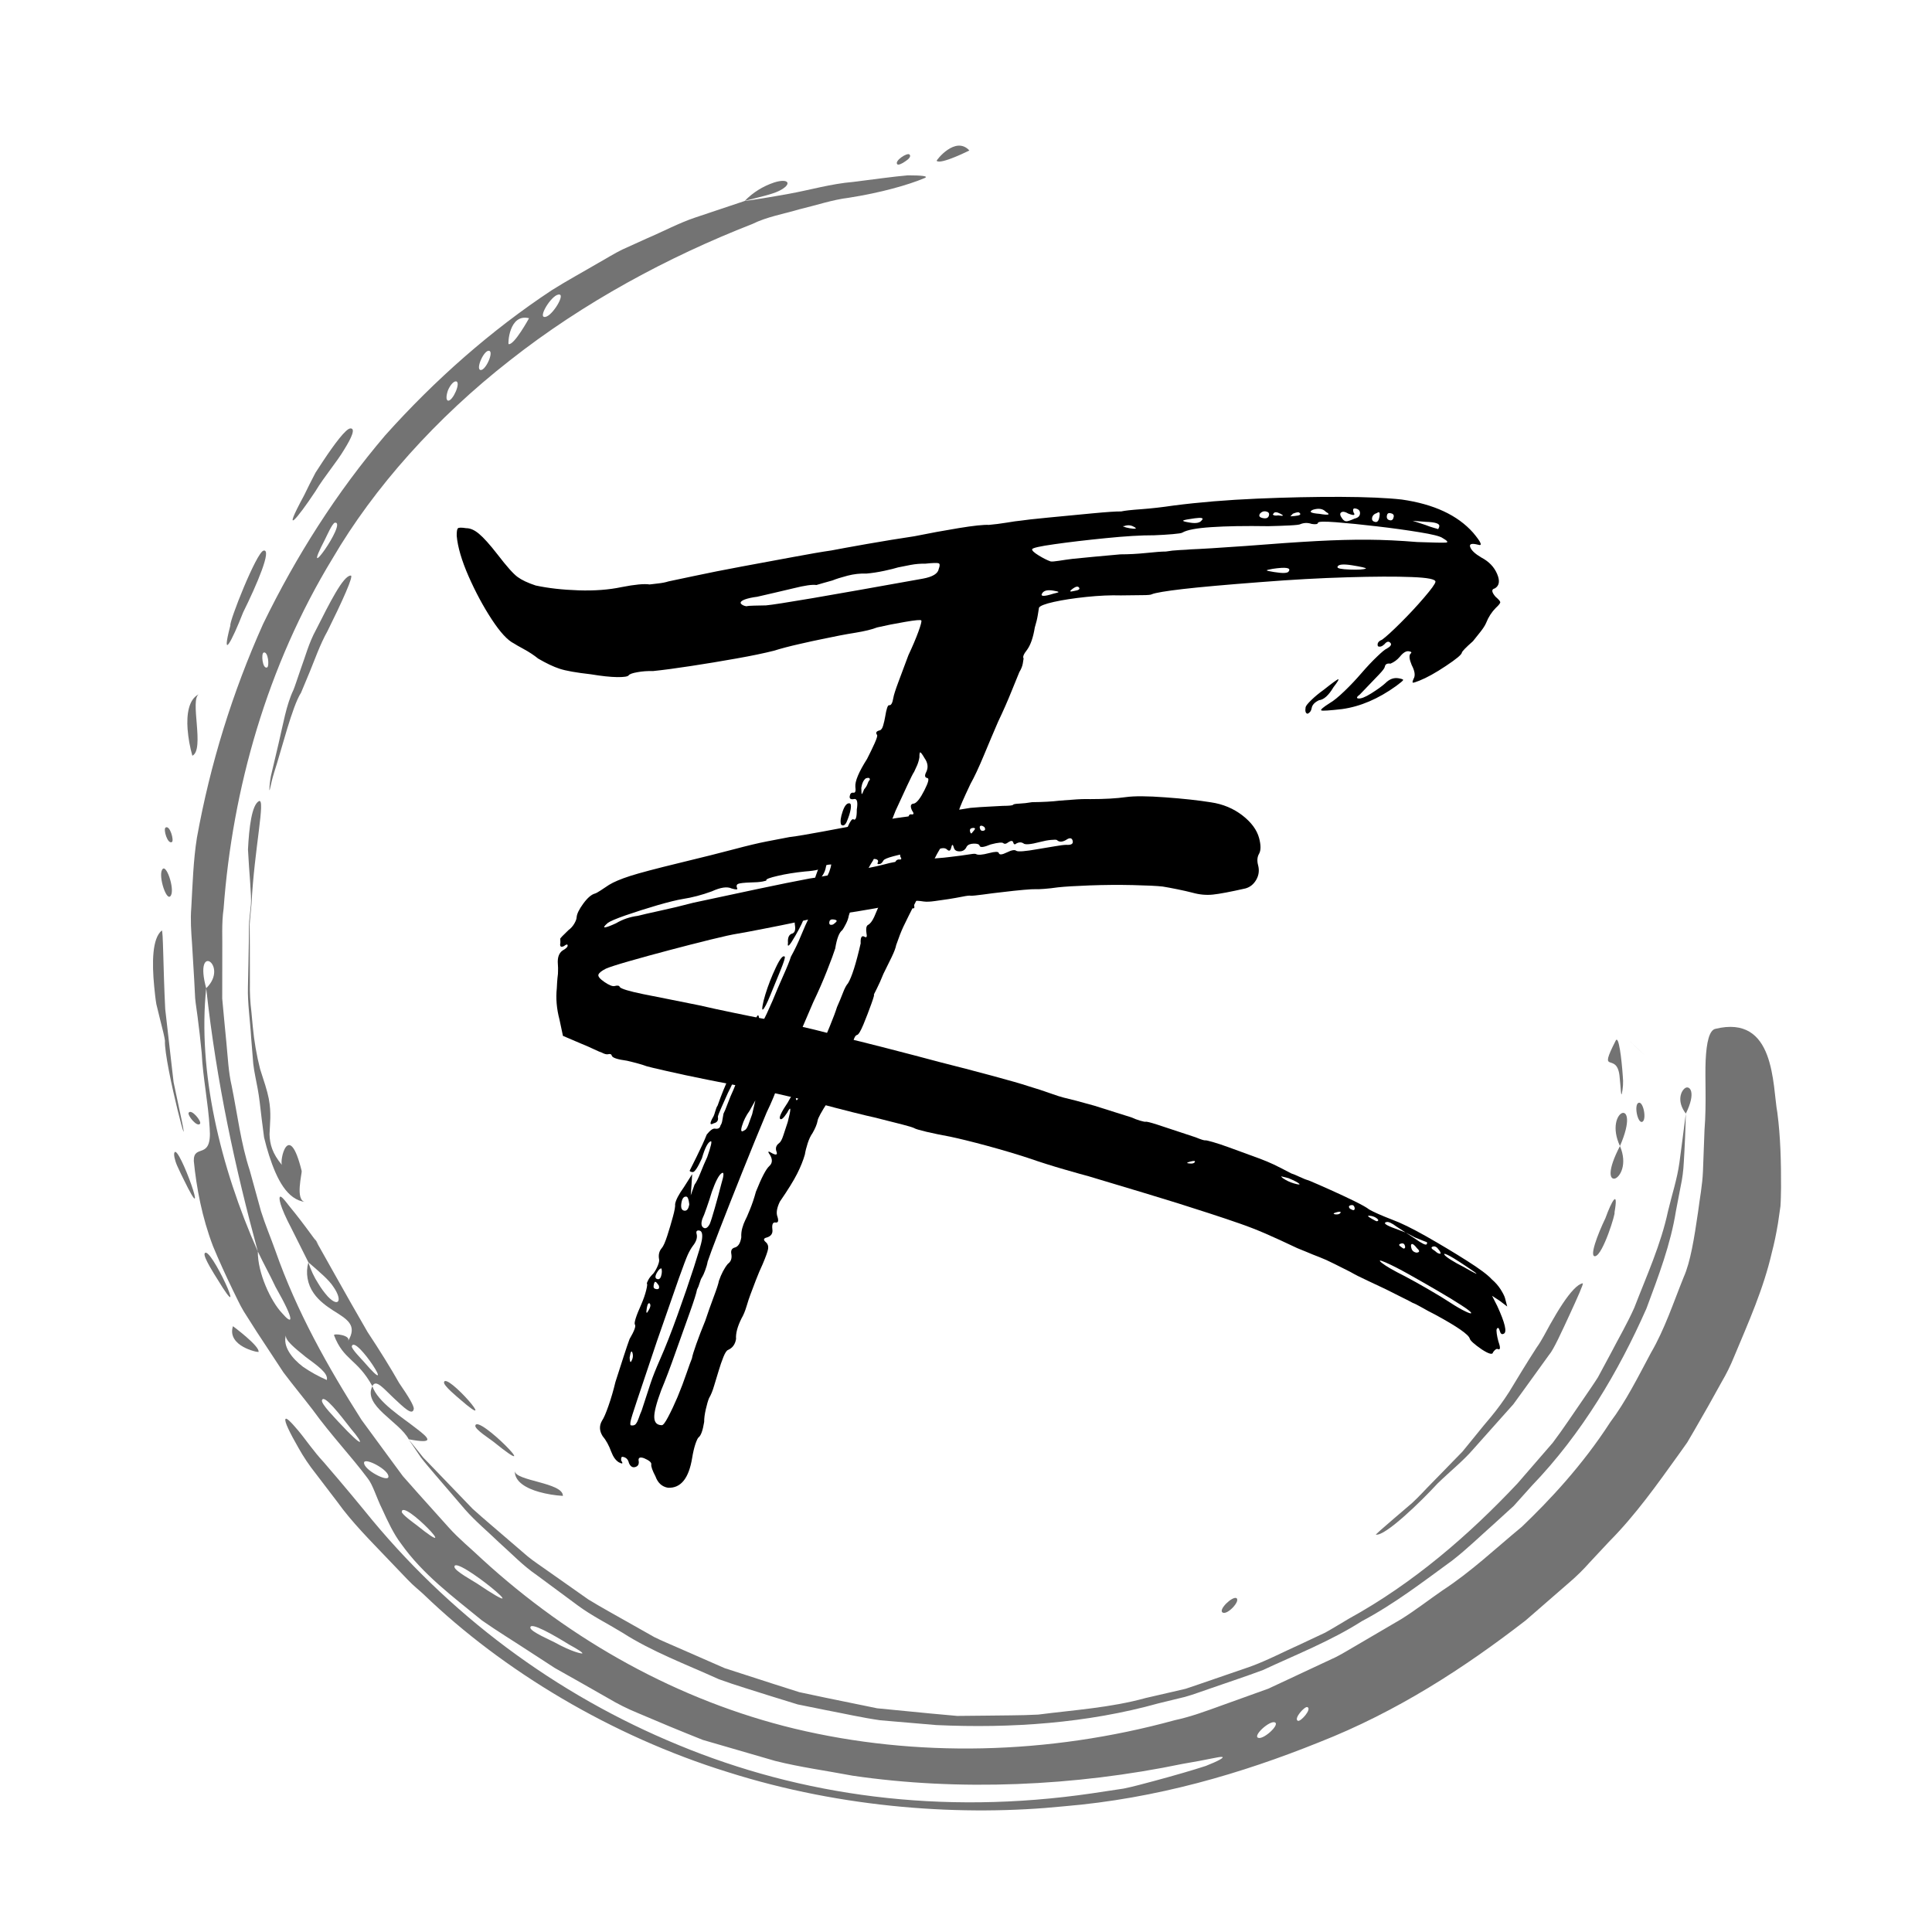 <svg xmlns="http://www.w3.org/2000/svg" xmlns:xlink="http://www.w3.org/1999/xlink" width="500" zoomAndPan="magnify" viewBox="0 0 375 375" height="500" preserveAspectRatio="xMidYMid meet" version="1.0"><defs><g/><clipPath id="b19218726f"><path d="M 52 111 L 69 111 L 69 154 L 52 154 Z M 52 111 " clip-rule="nonzero"/></clipPath><clipPath id="8747cfab3c"><path d="M 102.52 -11.039 L 400.098 122.703 L 272.809 405.914 L -24.77 272.168 Z M 102.52 -11.039 " clip-rule="nonzero"/></clipPath><clipPath id="866155f1d6"><path d="M 102.52 -11.039 L 400.098 122.703 L 272.809 405.914 L -24.77 272.168 Z M 102.52 -11.039 " clip-rule="nonzero"/></clipPath><clipPath id="dc48c02d43"><path d="M 86 268 L 93 268 L 93 274 L 86 274 Z M 86 268 " clip-rule="nonzero"/></clipPath><clipPath id="aaab527a80"><path d="M 102.52 -11.039 L 400.098 122.703 L 272.809 405.914 L -24.77 272.168 Z M 102.52 -11.039 " clip-rule="nonzero"/></clipPath><clipPath id="59a0f9b9b1"><path d="M 102.52 -11.039 L 400.098 122.703 L 272.809 405.914 L -24.77 272.168 Z M 102.52 -11.039 " clip-rule="nonzero"/></clipPath><clipPath id="6524972ff6"><path d="M 37 34 L 346 34 L 346 352 L 37 352 Z M 37 34 " clip-rule="nonzero"/></clipPath><clipPath id="a47629569a"><path d="M 102.52 -11.039 L 400.098 122.703 L 272.809 405.914 L -24.77 272.168 Z M 102.52 -11.039 " clip-rule="nonzero"/></clipPath><clipPath id="ec93136c2f"><path d="M 102.52 -11.039 L 400.098 122.703 L 272.809 405.914 L -24.77 272.168 Z M 102.52 -11.039 " clip-rule="nonzero"/></clipPath><clipPath id="bfdfae6c39"><path d="M 48 155 L 60 155 L 60 234 L 48 234 Z M 48 155 " clip-rule="nonzero"/></clipPath><clipPath id="e92907454f"><path d="M 102.52 -11.039 L 400.098 122.703 L 272.809 405.914 L -24.77 272.168 Z M 102.52 -11.039 " clip-rule="nonzero"/></clipPath><clipPath id="1facfab09f"><path d="M 102.52 -11.039 L 400.098 122.703 L 272.809 405.914 L -24.77 272.168 Z M 102.52 -11.039 " clip-rule="nonzero"/></clipPath><clipPath id="f87024d62e"><path d="M 92 276 L 100 276 L 100 283 L 92 283 Z M 92 276 " clip-rule="nonzero"/></clipPath><clipPath id="3268d35d5a"><path d="M 102.52 -11.039 L 400.098 122.703 L 272.809 405.914 L -24.77 272.168 Z M 102.52 -11.039 " clip-rule="nonzero"/></clipPath><clipPath id="9ed6b17a77"><path d="M 102.52 -11.039 L 400.098 122.703 L 272.809 405.914 L -24.77 272.168 Z M 102.52 -11.039 " clip-rule="nonzero"/></clipPath><clipPath id="03146e3048"><path d="M 99 285 L 110 285 L 110 291 L 99 291 Z M 99 285 " clip-rule="nonzero"/></clipPath><clipPath id="559a173b8b"><path d="M 102.52 -11.039 L 400.098 122.703 L 272.809 405.914 L -24.77 272.168 Z M 102.52 -11.039 " clip-rule="nonzero"/></clipPath><clipPath id="4baf392eab"><path d="M 102.52 -11.039 L 400.098 122.703 L 272.809 405.914 L -24.77 272.168 Z M 102.52 -11.039 " clip-rule="nonzero"/></clipPath><clipPath id="e64267d4c9"><path d="M 54 232 L 81 232 L 81 274 L 54 274 Z M 54 232 " clip-rule="nonzero"/></clipPath><clipPath id="d030bc329c"><path d="M 102.52 -11.039 L 400.098 122.703 L 272.809 405.914 L -24.77 272.168 Z M 102.52 -11.039 " clip-rule="nonzero"/></clipPath><clipPath id="531ac3dfac"><path d="M 102.52 -11.039 L 400.098 122.703 L 272.809 405.914 L -24.77 272.168 Z M 102.52 -11.039 " clip-rule="nonzero"/></clipPath><clipPath id="881000cbd0"><path d="M 181 28 L 189 28 L 189 32 L 181 32 Z M 181 28 " clip-rule="nonzero"/></clipPath><clipPath id="80e5a06757"><path d="M 102.52 -11.039 L 400.098 122.703 L 272.809 405.914 L -24.77 272.168 Z M 102.52 -11.039 " clip-rule="nonzero"/></clipPath><clipPath id="6b5a031926"><path d="M 102.52 -11.039 L 400.098 122.703 L 272.809 405.914 L -24.77 272.168 Z M 102.52 -11.039 " clip-rule="nonzero"/></clipPath><clipPath id="327d5ff947"><path d="M 174 29 L 177 29 L 177 32 L 174 32 Z M 174 29 " clip-rule="nonzero"/></clipPath><clipPath id="6035a61489"><path d="M 102.52 -11.039 L 400.098 122.703 L 272.809 405.914 L -24.77 272.168 Z M 102.52 -11.039 " clip-rule="nonzero"/></clipPath><clipPath id="165e7a6fcc"><path d="M 102.52 -11.039 L 400.098 122.703 L 272.809 405.914 L -24.77 272.168 Z M 102.52 -11.039 " clip-rule="nonzero"/></clipPath><clipPath id="0380e61840"><path d="M 144 35 L 153 35 L 153 39 L 144 39 Z M 144 35 " clip-rule="nonzero"/></clipPath><clipPath id="51e8c368c7"><path d="M 102.52 -11.039 L 400.098 122.703 L 272.809 405.914 L -24.77 272.168 Z M 102.52 -11.039 " clip-rule="nonzero"/></clipPath><clipPath id="0772665e2e"><path d="M 102.52 -11.039 L 400.098 122.703 L 272.809 405.914 L -24.77 272.168 Z M 102.52 -11.039 " clip-rule="nonzero"/></clipPath><clipPath id="6569b7b26a"><path d="M 312 201 L 316 201 L 316 213 L 312 213 Z M 312 201 " clip-rule="nonzero"/></clipPath><clipPath id="d4d2205175"><path d="M 102.52 -11.039 L 400.098 122.703 L 272.809 405.914 L -24.77 272.168 Z M 102.52 -11.039 " clip-rule="nonzero"/></clipPath><clipPath id="0e33202d68"><path d="M 102.52 -11.039 L 400.098 122.703 L 272.809 405.914 L -24.77 272.168 Z M 102.52 -11.039 " clip-rule="nonzero"/></clipPath><clipPath id="7326db02e5"><path d="M 313 216 L 316 216 L 316 223 L 313 223 Z M 313 216 " clip-rule="nonzero"/></clipPath><clipPath id="41fee640d9"><path d="M 102.52 -11.039 L 400.098 122.703 L 272.809 405.914 L -24.77 272.168 Z M 102.52 -11.039 " clip-rule="nonzero"/></clipPath><clipPath id="3ab64cad5f"><path d="M 102.52 -11.039 L 400.098 122.703 L 272.809 405.914 L -24.77 272.168 Z M 102.52 -11.039 " clip-rule="nonzero"/></clipPath><clipPath id="59771dd10b"><path d="M 316 202 L 320 202 L 320 205 L 316 205 Z M 316 202 " clip-rule="nonzero"/></clipPath><clipPath id="491e00bd60"><path d="M 102.52 -11.039 L 400.098 122.703 L 272.809 405.914 L -24.77 272.168 Z M 102.52 -11.039 " clip-rule="nonzero"/></clipPath><clipPath id="b9359c9389"><path d="M 102.52 -11.039 L 400.098 122.703 L 272.809 405.914 L -24.77 272.168 Z M 102.52 -11.039 " clip-rule="nonzero"/></clipPath><clipPath id="d1a5e64030"><path d="M 71 269 L 83 269 L 83 280 L 71 280 Z M 71 269 " clip-rule="nonzero"/></clipPath><clipPath id="c5fc21074c"><path d="M 102.52 -11.039 L 400.098 122.703 L 272.809 405.914 L -24.77 272.168 Z M 102.52 -11.039 " clip-rule="nonzero"/></clipPath><clipPath id="89d7470fee"><path d="M 102.52 -11.039 L 400.098 122.703 L 272.809 405.914 L -24.77 272.168 Z M 102.52 -11.039 " clip-rule="nonzero"/></clipPath><clipPath id="69fb5921e7"><path d="M 312 222 L 316 222 L 316 229 L 312 229 Z M 312 222 " clip-rule="nonzero"/></clipPath><clipPath id="a20ccd5ddc"><path d="M 102.52 -11.039 L 400.098 122.703 L 272.809 405.914 L -24.77 272.168 Z M 102.52 -11.039 " clip-rule="nonzero"/></clipPath><clipPath id="9a757319a9"><path d="M 102.52 -11.039 L 400.098 122.703 L 272.809 405.914 L -24.77 272.168 Z M 102.52 -11.039 " clip-rule="nonzero"/></clipPath><clipPath id="b0bd0af46a"><path d="M 79 216 L 328 216 L 328 336 L 79 336 Z M 79 216 " clip-rule="nonzero"/></clipPath><clipPath id="a9e67df9dd"><path d="M 102.52 -11.039 L 400.098 122.703 L 272.809 405.914 L -24.77 272.168 Z M 102.52 -11.039 " clip-rule="nonzero"/></clipPath><clipPath id="5954be080a"><path d="M 102.52 -11.039 L 400.098 122.703 L 272.809 405.914 L -24.77 272.168 Z M 102.52 -11.039 " clip-rule="nonzero"/></clipPath><clipPath id="2ed3ed0c5f"><path d="M 237 310 L 241 310 L 241 314 L 237 314 Z M 237 310 " clip-rule="nonzero"/></clipPath><clipPath id="c75f3b9b7b"><path d="M 102.52 -11.039 L 400.098 122.703 L 272.809 405.914 L -24.77 272.168 Z M 102.52 -11.039 " clip-rule="nonzero"/></clipPath><clipPath id="b4930d98fe"><path d="M 102.52 -11.039 L 400.098 122.703 L 272.809 405.914 L -24.77 272.168 Z M 102.52 -11.039 " clip-rule="nonzero"/></clipPath><clipPath id="b15ae50812"><path d="M 309 232 L 314 232 L 314 244 L 309 244 Z M 309 232 " clip-rule="nonzero"/></clipPath><clipPath id="66fda6bb19"><path d="M 102.52 -11.039 L 400.098 122.703 L 272.809 405.914 L -24.77 272.168 Z M 102.52 -11.039 " clip-rule="nonzero"/></clipPath><clipPath id="f969931825"><path d="M 102.52 -11.039 L 400.098 122.703 L 272.809 405.914 L -24.77 272.168 Z M 102.52 -11.039 " clip-rule="nonzero"/></clipPath><clipPath id="77fa0082ec"><path d="M 317 214 L 320 214 L 320 218 L 317 218 Z M 317 214 " clip-rule="nonzero"/></clipPath><clipPath id="05467b5477"><path d="M 102.52 -11.039 L 400.098 122.703 L 272.809 405.914 L -24.77 272.168 Z M 102.52 -11.039 " clip-rule="nonzero"/></clipPath><clipPath id="8b664b4ad4"><path d="M 102.52 -11.039 L 400.098 122.703 L 272.809 405.914 L -24.77 272.168 Z M 102.52 -11.039 " clip-rule="nonzero"/></clipPath><clipPath id="1d9d3e6fa8"><path d="M 56 83 L 69 83 L 69 102 L 56 102 Z M 56 83 " clip-rule="nonzero"/></clipPath><clipPath id="8ef8347f1e"><path d="M 102.52 -11.039 L 400.098 122.703 L 272.809 405.914 L -24.77 272.168 Z M 102.52 -11.039 " clip-rule="nonzero"/></clipPath><clipPath id="1abf1afc73"><path d="M 102.52 -11.039 L 400.098 122.703 L 272.809 405.914 L -24.77 272.168 Z M 102.52 -11.039 " clip-rule="nonzero"/></clipPath><clipPath id="ef13f9bb5a"><path d="M 267 249 L 308 249 L 308 298 L 267 298 Z M 267 249 " clip-rule="nonzero"/></clipPath><clipPath id="63d603e2f5"><path d="M 102.52 -11.039 L 400.098 122.703 L 272.809 405.914 L -24.77 272.168 Z M 102.52 -11.039 " clip-rule="nonzero"/></clipPath><clipPath id="110f126f66"><path d="M 102.52 -11.039 L 400.098 122.703 L 272.809 405.914 L -24.77 272.168 Z M 102.52 -11.039 " clip-rule="nonzero"/></clipPath><clipPath id="e299961eeb"><path d="M 44 106 L 52 106 L 52 126 L 44 126 Z M 44 106 " clip-rule="nonzero"/></clipPath><clipPath id="f40dc864d1"><path d="M 102.52 -11.039 L 400.098 122.703 L 272.809 405.914 L -24.77 272.168 Z M 102.52 -11.039 " clip-rule="nonzero"/></clipPath><clipPath id="43e4bb12cf"><path d="M 102.52 -11.039 L 400.098 122.703 L 272.809 405.914 L -24.77 272.168 Z M 102.52 -11.039 " clip-rule="nonzero"/></clipPath><clipPath id="8c34f8ce98"><path d="M 36 134 L 39 134 L 39 147 L 36 147 Z M 36 134 " clip-rule="nonzero"/></clipPath><clipPath id="41eca257d5"><path d="M 102.52 -11.039 L 400.098 122.703 L 272.809 405.914 L -24.77 272.168 Z M 102.52 -11.039 " clip-rule="nonzero"/></clipPath><clipPath id="12ba47ada4"><path d="M 102.52 -11.039 L 400.098 122.703 L 272.809 405.914 L -24.77 272.168 Z M 102.52 -11.039 " clip-rule="nonzero"/></clipPath><clipPath id="3c739c6183"><path d="M 31 160 L 34 160 L 34 164 L 31 164 Z M 31 160 " clip-rule="nonzero"/></clipPath><clipPath id="bf56494faa"><path d="M 102.52 -11.039 L 400.098 122.703 L 272.809 405.914 L -24.77 272.168 Z M 102.52 -11.039 " clip-rule="nonzero"/></clipPath><clipPath id="f458e59add"><path d="M 102.52 -11.039 L 400.098 122.703 L 272.809 405.914 L -24.77 272.168 Z M 102.52 -11.039 " clip-rule="nonzero"/></clipPath><clipPath id="dd6c66db40"><path d="M 31 168 L 34 168 L 34 175 L 31 175 Z M 31 168 " clip-rule="nonzero"/></clipPath><clipPath id="7f8c81079f"><path d="M 102.52 -11.039 L 400.098 122.703 L 272.809 405.914 L -24.77 272.168 Z M 102.52 -11.039 " clip-rule="nonzero"/></clipPath><clipPath id="cedf43cc19"><path d="M 102.52 -11.039 L 400.098 122.703 L 272.809 405.914 L -24.77 272.168 Z M 102.52 -11.039 " clip-rule="nonzero"/></clipPath><clipPath id="201ef0643b"><path d="M 29 180 L 36 180 L 36 220 L 29 220 Z M 29 180 " clip-rule="nonzero"/></clipPath><clipPath id="91f49e1128"><path d="M 102.52 -11.039 L 400.098 122.703 L 272.809 405.914 L -24.77 272.168 Z M 102.52 -11.039 " clip-rule="nonzero"/></clipPath><clipPath id="9d5e7882d2"><path d="M 102.52 -11.039 L 400.098 122.703 L 272.809 405.914 L -24.77 272.168 Z M 102.52 -11.039 " clip-rule="nonzero"/></clipPath><clipPath id="84131eeac2"><path d="M 36 215 L 39 215 L 39 219 L 36 219 Z M 36 215 " clip-rule="nonzero"/></clipPath><clipPath id="7267469aed"><path d="M 102.52 -11.039 L 400.098 122.703 L 272.809 405.914 L -24.77 272.168 Z M 102.52 -11.039 " clip-rule="nonzero"/></clipPath><clipPath id="5ecc7dee7e"><path d="M 102.52 -11.039 L 400.098 122.703 L 272.809 405.914 L -24.77 272.168 Z M 102.52 -11.039 " clip-rule="nonzero"/></clipPath><clipPath id="8685692b9d"><path d="M 326 211 L 329 211 L 329 217 L 326 217 Z M 326 211 " clip-rule="nonzero"/></clipPath><clipPath id="bc08f43f1a"><path d="M 102.52 -11.039 L 400.098 122.703 L 272.809 405.914 L -24.77 272.168 Z M 102.52 -11.039 " clip-rule="nonzero"/></clipPath><clipPath id="17a2672cb5"><path d="M 102.52 -11.039 L 400.098 122.703 L 272.809 405.914 L -24.77 272.168 Z M 102.52 -11.039 " clip-rule="nonzero"/></clipPath><clipPath id="5eef535fa3"><path d="M 33 223 L 38 223 L 38 233 L 33 233 Z M 33 223 " clip-rule="nonzero"/></clipPath><clipPath id="f586f2105c"><path d="M 102.52 -11.039 L 400.098 122.703 L 272.809 405.914 L -24.77 272.168 Z M 102.52 -11.039 " clip-rule="nonzero"/></clipPath><clipPath id="6ca095ea53"><path d="M 102.52 -11.039 L 400.098 122.703 L 272.809 405.914 L -24.77 272.168 Z M 102.52 -11.039 " clip-rule="nonzero"/></clipPath><clipPath id="6a9b294d27"><path d="M 39 243 L 45 243 L 45 252 L 39 252 Z M 39 243 " clip-rule="nonzero"/></clipPath><clipPath id="c0f526ed3c"><path d="M 102.52 -11.039 L 400.098 122.703 L 272.809 405.914 L -24.77 272.168 Z M 102.52 -11.039 " clip-rule="nonzero"/></clipPath><clipPath id="580a47f080"><path d="M 102.52 -11.039 L 400.098 122.703 L 272.809 405.914 L -24.77 272.168 Z M 102.52 -11.039 " clip-rule="nonzero"/></clipPath><clipPath id="620941fde2"><path d="M 45 257 L 51 257 L 51 263 L 45 263 Z M 45 257 " clip-rule="nonzero"/></clipPath><clipPath id="2bb9680a9c"><path d="M 102.52 -11.039 L 400.098 122.703 L 272.809 405.914 L -24.77 272.168 Z M 102.52 -11.039 " clip-rule="nonzero"/></clipPath><clipPath id="2682292928"><path d="M 102.52 -11.039 L 400.098 122.703 L 272.809 405.914 L -24.77 272.168 Z M 102.52 -11.039 " clip-rule="nonzero"/></clipPath></defs><g clip-path="url(#b19218726f)"><g clip-path="url(#8747cfab3c)"><g clip-path="url(#866155f1d6)"><path fill="#737373" d="M 68.051 111.719 C 68.805 111.52 66.336 116.918 63.594 122.441 C 62.086 125.141 61.066 128.125 60.125 130.391 C 59.188 132.656 58.523 134.23 58.434 134.449 C 56.715 137.094 54.68 145.441 53.18 150.039 C 52.473 152.359 52.344 153.859 52.285 153.234 C 52.32 152.359 52.418 151.492 52.582 150.633 C 52.918 149.199 53.422 147.082 54.102 144.184 C 54.949 140.602 55.578 136.785 56.949 133.934 C 57.129 133.539 57.652 131.953 58.398 129.777 C 59.207 127.637 59.938 124.77 61.355 122.215 C 63.988 117.012 66.59 111.785 68.051 111.719 Z M 68.051 111.719 " fill-opacity="1" fill-rule="evenodd"/></g></g></g><g clip-path="url(#dc48c02d43)"><g clip-path="url(#aaab527a80)"><g clip-path="url(#59a0f9b9b1)"><path fill="#737373" d="M 86.184 268.285 C 86.613 266.234 97.348 278.621 89.297 271.617 C 88.824 271.195 86.047 268.953 86.184 268.285 Z M 86.184 268.285 " fill-opacity="1" fill-rule="evenodd"/></g></g></g><g clip-path="url(#6524972ff6)"><g clip-path="url(#a47629569a)"><g clip-path="url(#ec93136c2f)"><path fill="#737373" d="M 38.223 162.59 C 37.52 167.008 37.387 171.582 37.129 176.188 C 36.938 178.477 37.105 180.816 37.273 183.152 L 37.695 190.188 L 37.879 193.734 C 37.984 194.914 38.195 196.086 38.34 197.27 C 38.648 199.629 38.922 202.004 39.152 204.398 C 39.387 209.23 40.406 213.953 40.695 218.934 C 41.199 225.387 37.555 221.855 37.617 225.34 C 38.133 230.531 39.203 236.285 41.355 241.91 C 42.508 244.695 43.793 247.504 45.152 250.316 C 45.852 251.707 46.48 253.152 47.289 254.5 L 49.828 258.496 L 55.008 266.371 C 56.879 268.863 58.855 271.238 60.688 273.629 C 64.215 278.516 68.18 282.676 71.328 286.891 C 72.383 288.18 73.039 290.625 74.172 292.898 C 75.238 295.234 76.406 297.754 77.836 299.613 C 82.062 305.598 87.902 309.902 93.574 314.547 C 96.59 316.652 99.754 318.578 102.902 320.648 L 107.688 323.758 L 112.746 326.609 L 118.043 329.625 C 119.883 330.723 121.793 331.676 123.773 332.488 C 127.793 334.211 132.02 335.969 136.414 337.715 L 150.461 341.793 C 155.309 343.016 160.402 343.695 165.52 344.664 C 186.145 347.688 208.609 346.715 229.559 342.363 C 234.461 341.559 236.703 340.922 237.211 341.02 C 237.715 341.113 236.449 341.824 234.047 342.766 C 231.621 343.562 228.074 344.59 224.164 345.645 C 222.203 346.145 220.16 346.754 218.09 347.164 L 211.918 348.094 C 182.582 352.383 155.445 348.547 131.727 338.723 C 125.785 336.285 120.023 333.48 114.434 330.316 C 108.848 327.152 103.484 323.648 98.336 319.805 C 93.191 315.965 88.309 311.812 83.688 307.355 C 79.062 302.898 74.738 298.168 70.711 293.168 C 70.547 292.953 66.691 288.27 62.848 283.824 C 60.832 281.668 59.223 279.254 57.859 277.641 C 56.492 276.031 55.566 275.066 55.402 275.457 C 55.191 275.93 56.223 278.047 57.953 281.066 C 58.922 282.797 60.027 284.438 61.262 285.992 L 65.5 291.551 C 68.336 295.508 71.949 299.09 74.984 302.285 L 79.129 306.613 C 80.332 307.887 81.508 308.766 82.27 309.504 C 97.637 324.309 118.703 336.977 141.219 343.949 C 163.695 351.098 187.113 352.57 206.508 350.602 C 224.547 349.094 241.027 344.219 256.031 338.176 C 271.172 332.234 284.277 323.703 296.137 314.516 L 304.59 307.168 C 306 305.965 307.316 304.668 308.543 303.281 L 312.312 299.246 C 317.484 294.043 321.703 288.055 325.922 282.188 L 327.488 279.984 L 328.859 277.641 L 331.555 272.941 L 334.18 268.223 C 335.094 266.668 335.891 265.059 336.566 263.387 C 339.355 256.715 342.293 250.184 343.918 243.094 C 344.359 241.438 344.762 239.512 345.113 237.398 L 345.586 234.117 C 345.668 232.961 345.672 231.777 345.699 230.555 C 345.719 225.703 345.602 220.605 344.977 215.934 C 344.516 213.488 344.426 208.59 342.98 204.766 C 341.531 200.941 338.727 198.289 332.945 199.699 C 331.781 199.965 331.23 202.277 331.066 205.809 C 330.906 209.336 331.254 214.164 330.844 219.309 C 330.746 221.93 330.648 224.645 330.543 227.336 C 330.438 230.027 329.914 232.648 329.594 235.23 C 328.852 240.305 328.113 244.973 326.809 247.875 C 324.816 252.812 323.113 258.016 320.438 262.598 C 317.934 267.277 315.586 272.012 312.562 276.031 C 307.086 284.504 300.703 291.262 295.391 296.344 C 290.297 300.551 285.512 305.094 280.016 308.676 C 277.324 310.535 274.742 312.547 271.98 314.273 L 263.559 319.207 C 262.145 320.004 260.781 320.887 259.336 321.617 L 254.945 323.672 L 246.184 327.77 L 237.133 331.023 C 234.121 332.113 231.125 333.227 228.004 333.895 C 203.438 340.629 177.695 341.16 154.242 335.539 C 131.766 330.117 110.902 318.52 93.543 302.609 C 91.41 300.57 89.105 298.723 87.121 296.508 L 81.16 289.867 L 78.195 286.516 L 75.52 282.887 C 73.754 280.473 71.969 278.043 70.172 275.598 C 63.672 265.371 57.598 254.617 53.434 242.711 C 52.531 240.184 51.477 237.699 50.66 235.102 L 48.473 227.168 C 46.75 221.93 46.094 216.328 44.977 210.812 C 44.332 208.066 44.223 205.207 43.941 202.371 C 43.656 199.531 43.402 196.688 43.133 193.82 C 43.141 190.945 43.145 188.051 43.145 185.141 C 43.199 182.234 42.98 179.328 43.398 176.406 C 45.117 153.102 51.852 129.238 64.551 108.391 C 72.59 94.633 84.676 81.109 98.977 69.945 C 113.258 58.691 129.684 49.855 146.039 43.473 C 148.828 42.09 152.086 41.527 155.254 40.602 C 158.465 39.836 161.629 38.758 164.738 38.387 C 170.918 37.418 176.309 35.906 179.516 34.539 C 180.262 34.168 178.852 34.039 176.199 34.035 C 173.562 34.254 169.711 34.797 165.559 35.316 C 161.363 35.66 157.035 36.914 153.23 37.598 C 149.43 38.285 146.223 38.809 144.543 39.008 L 134.941 42.223 C 131.719 43.309 128.676 44.953 125.504 46.301 L 120.773 48.445 C 119.207 49.203 117.738 50.152 116.211 50.996 C 113.195 52.766 110.102 54.441 107.113 56.32 C 95.312 64.121 84.441 73.695 74.758 84.512 C 65.332 95.574 57.453 107.977 51.07 121.105 C 45.102 134.414 40.82 148.242 38.223 162.59 Z M 108.652 57.188 C 109.609 57.461 106.832 61.859 105.582 61.504 C 104.566 61.25 107.383 56.816 108.652 57.188 Z M 102.688 61.766 C 102.688 61.766 99.789 67.062 98.719 66.789 C 98.57 66.789 98.789 60.805 102.688 61.766 Z M 94.938 68.094 C 95.906 68.27 94.238 71.988 93.266 71.816 C 92.289 71.648 93.926 67.922 94.922 68.086 Z M 88.523 74.023 C 89.523 74.172 87.918 77.793 87.008 77.77 C 86.52 77.727 86.609 76.734 86.949 75.766 C 87.332 74.844 88.016 73.969 88.523 74.023 Z M 65.004 101.453 C 67.555 101.141 57.906 114.602 63.094 104.672 C 63.32 104.242 64.512 101.512 65.004 101.453 Z M 51.176 126.66 C 52.066 126.371 52.328 129.383 51.828 129.559 C 50.93 129.867 50.656 126.84 51.176 126.66 Z M 40.023 191.816 C 42.035 210.207 45.711 226.938 50.047 242.918 C 51.301 245.559 52.184 247.047 53.492 249.809 C 57.477 256.809 56.727 257.203 54.723 254.852 C 52.574 252.582 49.988 247.062 50.047 242.918 C 42.668 226.32 38.359 207.871 40.023 191.816 C 37.5 182.547 44.543 187.422 40.023 191.816 Z M 55.516 259.105 C 55.191 260.086 57.309 261.734 59.359 263.402 C 61.512 265.016 63.777 266.531 63.434 267.859 C 61.812 267.152 60.273 266.297 58.816 265.297 C 56.656 263.664 54.809 261.289 55.516 259.105 Z M 62.492 271.805 C 62.832 270.469 66.039 274.648 68.184 277.402 C 70.469 280.043 71.125 281.812 65.688 275.973 C 65.195 275.387 62.32 272.547 62.488 271.801 Z M 70.664 283.875 C 70.812 282.832 75.566 285.316 75.391 286.66 C 75.277 287.754 70.492 285.234 70.664 283.871 Z M 77.984 293.441 C 78.09 290.82 90.305 303.609 80.969 296.109 C 80.562 295.781 77.977 293.965 77.98 293.438 Z M 88.207 304.133 C 88.039 301.484 105.984 316.359 92.535 307.32 C 91.883 306.883 88.238 304.914 88.207 304.133 Z M 102.949 315.984 C 102.742 314.633 107.434 317.336 110.492 319.227 C 112.086 320.086 113.215 320.809 113.02 320.93 C 112.863 320.969 111.18 320.723 107.598 318.754 C 106.898 318.371 103.078 316.738 102.949 315.984 Z M 244.168 337.289 C 243.227 336.797 246.531 333.844 247.48 334.324 C 248.434 334.809 245.137 337.789 244.168 337.289 Z M 251.918 334.008 C 251.035 333.613 253.246 331.125 253.77 331.348 C 254.68 331.723 252.461 334.234 251.918 334.008 Z M 251.918 334.008 " fill-opacity="1" fill-rule="evenodd"/></g></g></g><g clip-path="url(#bfdfae6c39)"><g clip-path="url(#e92907454f)"><g clip-path="url(#1facfab09f)"><path fill="#737373" d="M 50.258 155.496 C 51.598 154.867 49.371 164.699 48.816 175.453 C 48.707 176.789 48.531 178.137 48.461 179.477 C 48.473 180.82 48.48 182.156 48.492 183.453 L 48.504 190.766 C 48.461 192.645 48.559 194.52 48.797 196.387 L 49.074 199.348 C 49.336 202.105 49.805 204.828 50.488 207.512 C 51.227 209.797 51.871 211.699 52.168 213.246 C 52.715 216.16 52.367 218.219 52.316 220.172 C 52.375 222.086 52.836 223.871 54.75 226.152 C 54.172 225.445 56.043 217.105 58.551 227.266 C 58.676 227.648 57.195 233.074 59.273 233.305 C 55.723 232.898 53.715 228.852 52.234 224.277 C 51.871 223.129 51.539 221.953 51.258 220.773 L 50.801 217.23 C 50.531 214.945 50.312 212.875 50.016 211.328 C 49.738 209.734 49.344 208.129 49.156 206.469 L 48.75 201.441 C 48.559 198.078 48.039 194.781 48.125 191.574 C 48.211 188.367 48.246 185.367 48.301 182.645 C 48.332 181.293 48.293 180.016 48.367 178.836 L 48.699 175.598 C 48.859 173.949 48.355 169.375 48.133 164.906 C 48.348 160.504 48.887 156.238 50.258 155.496 Z M 50.258 155.496 " fill-opacity="1" fill-rule="evenodd"/></g></g></g><g clip-path="url(#f87024d62e)"><g clip-path="url(#3268d35d5a)"><g clip-path="url(#9ed6b17a77)"><path fill="#737373" d="M 92.258 276.742 C 92.59 274.242 106.492 288.516 95.707 279.785 C 95.188 279.367 92.176 277.449 92.258 276.742 Z M 92.258 276.742 " fill-opacity="1" fill-rule="evenodd"/></g></g></g><g clip-path="url(#03146e3048)"><g clip-path="url(#559a173b8b)"><g clip-path="url(#4baf392eab)"><path fill="#737373" d="M 99.922 285.504 C 99.941 287.469 109.32 287.746 109.258 290.352 C 107.684 290.258 106.137 290 104.617 289.578 C 102.27 288.914 99.859 287.652 99.922 285.504 Z M 99.922 285.504 " fill-opacity="1" fill-rule="evenodd"/></g></g></g><g clip-path="url(#e64267d4c9)"><g clip-path="url(#d030bc329c)"><g clip-path="url(#531ac3dfac)"><path fill="#737373" d="M 80.309 273.492 C 80.418 272.934 79.262 271.039 77.465 268.426 C 75.891 265.637 73.703 262.105 71.34 258.539 C 67.023 251.113 62.617 243.098 61.043 240.355 C 63.422 243.871 60.176 239.145 57.336 235.566 C 55.844 233.809 54.816 232.207 54.414 232.273 C 54.012 232.336 54.266 234.078 56.586 238.473 L 59.859 245.008 C 62.043 246.91 63.867 248.434 64.723 249.789 C 65.645 251.117 65.891 252.137 65.648 252.543 C 65.402 252.953 64.672 252.75 63.605 251.629 C 62.93 250.867 62.328 250.051 61.805 249.18 C 60.965 247.883 60.316 246.496 59.855 245.023 C 59.566 246.051 59.516 247.09 59.699 248.141 C 59.879 249.188 60.281 250.148 60.895 251.02 C 61.914 252.488 63.344 253.512 64.668 254.367 C 67.371 256.066 69.438 257.203 67.543 260.32 C 68.246 259.152 64.684 258.746 64.836 259.172 C 66.695 264.074 69.375 263.742 72.277 269.062 C 72.953 267.562 74.527 269.609 76.402 271.348 C 78.281 273.086 80.051 274.902 80.309 273.492 Z M 68.285 261.301 C 68.98 258.875 77.715 272.555 70.539 264.219 C 70.219 263.855 68.156 261.766 68.285 261.301 Z M 68.285 261.301 " fill-opacity="1" fill-rule="evenodd"/></g></g></g><g clip-path="url(#881000cbd0)"><g clip-path="url(#80e5a06757)"><g clip-path="url(#6b5a031926)"><path fill="#737373" d="M 188.152 29.207 C 188.152 29.207 182.523 32.031 181.805 31.215 C 181.688 31.145 185.457 26.27 188.152 29.207 Z M 188.152 29.207 " fill-opacity="1" fill-rule="evenodd"/></g></g></g><g clip-path="url(#327d5ff947)"><g clip-path="url(#6035a61489)"><g clip-path="url(#165e7a6fcc)"><path fill="#737373" d="M 176.547 30.004 C 176.887 30.352 176.387 30.887 175.758 31.289 C 175.129 31.75 174.379 32.09 174.184 31.902 C 173.484 31.277 176.133 29.512 176.547 30.004 Z M 176.547 30.004 " fill-opacity="1" fill-rule="evenodd"/></g></g></g><g clip-path="url(#0380e61840)"><g clip-path="url(#51e8c368c7)"><g clip-path="url(#0772665e2e)"><path fill="#737373" d="M 144.547 38.988 C 146.164 37.348 148.066 36.156 150.254 35.422 C 151.711 34.957 152.621 35.047 152.816 35.41 C 153.012 35.777 152.508 36.426 151.176 37.07 C 149.84 37.715 147.625 38.207 144.547 38.988 Z M 144.547 38.988 " fill-opacity="1" fill-rule="evenodd"/></g></g></g><g clip-path="url(#6569b7b26a)"><g clip-path="url(#d4d2205175)"><g clip-path="url(#0e33202d68)"><path fill="#737373" d="M 314.336 208.715 C 313.73 204.043 310.102 208.867 313.609 201.98 C 314.188 200.84 314.746 205.426 314.988 208.941 C 315.102 210.094 315.031 211.23 314.781 212.355 C 314.594 212.609 314.656 211.719 314.336 208.715 Z M 314.336 208.715 " fill-opacity="1" fill-rule="evenodd"/></g></g></g><g clip-path="url(#7326db02e5)"><g clip-path="url(#41fee640d9)"><g clip-path="url(#3ab64cad5f)"><path fill="#737373" d="M 314.434 222.445 C 311.145 215.395 318.785 212.449 314.434 222.445 Z M 314.434 222.445 " fill-opacity="1" fill-rule="evenodd"/></g></g></g><g clip-path="url(#59771dd10b)"><g clip-path="url(#491e00bd60)"><g clip-path="url(#b9359c9389)"><path fill="#737373" d="M 318.125 203.766 C 312.566 198.496 322.051 207.512 318.125 203.766 Z M 318.125 203.766 " fill-opacity="1" fill-rule="evenodd"/></g></g></g><g clip-path="url(#d1a5e64030)"><g clip-path="url(#c5fc21074c)"><g clip-path="url(#89d7470fee)"><path fill="#737373" d="M 79.332 279.363 C 77.539 275.953 70.352 272.828 72.281 269.062 C 73.309 272.168 78.027 275.07 80.672 277.16 C 83.379 279.203 84.496 280.34 79.332 279.363 Z M 79.332 279.363 " fill-opacity="1" fill-rule="evenodd"/></g></g></g><g clip-path="url(#69fb5921e7)"><g clip-path="url(#a20ccd5ddc)"><g clip-path="url(#9a757319a9)"><path fill="#737373" d="M 314.434 222.445 C 315.953 226.031 314.41 228.469 313.473 228.75 C 312.426 229.027 311.922 227.281 314.434 222.445 Z M 314.434 222.445 " fill-opacity="1" fill-rule="evenodd"/></g></g></g><g clip-path="url(#b0bd0af46a)"><g clip-path="url(#a9e67df9dd)"><g clip-path="url(#5954be080a)"><path fill="#737373" d="M 327.219 216.148 C 327.152 219.238 327.02 222.391 326.824 225.594 C 326.75 227.191 326.543 228.773 326.203 230.336 L 325.293 235.078 C 324.262 241.551 321.914 247.684 319.57 253.988 C 314.188 266.176 307.043 278.277 297.332 288.375 L 293.809 292.301 L 289.926 295.84 C 287.293 298.172 284.758 300.652 281.965 302.828 C 276.258 306.996 270.605 311.352 264.293 314.695 C 258.266 318.531 251.598 321.141 245.145 324.152 C 241.812 325.402 238.418 326.5 235.062 327.68 C 233.375 328.234 231.715 328.895 230 329.367 L 224.82 330.629 C 211.035 334.469 196.258 335.508 181.719 334.832 L 170.836 333.902 C 167.242 333.387 163.695 332.57 160.148 331.902 L 154.852 330.832 L 149.699 329.242 C 146.289 328.148 142.871 327.148 139.551 325.945 C 133.102 323.02 126.551 320.59 120.773 316.879 C 117.859 315.098 114.828 313.605 112.141 311.613 L 104.199 305.738 C 101.52 303.91 99.293 301.551 96.945 299.461 C 94.676 297.273 92.301 295.305 90.285 293.016 L 84.453 286.223 C 83.523 285.102 82.562 284.035 81.699 282.895 L 79.316 279.379 L 82.152 282.906 L 85.316 286.188 L 91.727 292.852 C 94.023 294.93 96.434 296.922 98.812 298.992 L 102.418 302.09 C 103.645 303.098 104.996 303.949 106.285 304.887 L 114.188 310.449 C 116.945 312.145 119.82 313.676 122.668 315.312 L 126.977 317.746 C 128.445 318.484 129.984 319.098 131.5 319.777 L 140.68 323.797 L 150.305 326.906 L 155.156 328.449 L 160.156 329.508 L 170.254 331.578 L 180.582 332.586 L 185.781 333.059 L 191.012 333.008 C 194.5 332.941 198.02 332.992 201.516 332.801 C 208.473 331.906 215.555 331.469 222.379 329.582 L 227.551 328.391 L 230.133 327.789 L 232.652 326.938 L 242.707 323.48 C 246.027 322.266 249.18 320.594 252.414 319.152 L 257.223 316.891 C 258.77 316.031 260.277 315.094 261.805 314.191 C 274.227 307.367 285.059 298.023 294.559 287.918 L 301.383 280.043 C 303.465 277.289 305.355 274.391 307.305 271.582 C 308.262 270.164 309.25 268.773 310.156 267.336 L 312.578 262.832 C 314.141 259.816 315.84 256.91 317.207 253.848 C 319.637 247.559 322.383 241.551 323.758 235.098 C 324.512 231.91 325.539 228.859 325.977 225.652 C 326.414 222.445 326.805 219.301 327.219 216.148 Z M 327.219 216.148 " fill-opacity="1" fill-rule="evenodd"/></g></g></g><g clip-path="url(#2ed3ed0c5f)"><g clip-path="url(#c75f3b9b7b)"><g clip-path="url(#b4930d98fe)"><path fill="#737373" d="M 237.297 312.988 C 236.441 312.426 239.172 309.824 239.973 310.184 C 240.867 310.719 238.195 313.559 237.297 312.988 Z M 237.297 312.988 " fill-opacity="1" fill-rule="evenodd"/></g></g></g><g clip-path="url(#b15ae50812)"><g clip-path="url(#66fda6bb19)"><g clip-path="url(#f969931825)"><path fill="#737373" d="M 309.637 243.828 C 308.43 244.039 310.039 239.707 311.609 236.453 C 312.84 233.043 314.191 230.703 313.371 235.363 C 313.656 235.273 311.168 243.516 309.637 243.828 Z M 309.637 243.828 " fill-opacity="1" fill-rule="evenodd"/></g></g></g><g clip-path="url(#77fa0082ec)"><g clip-path="url(#05467b5477)"><g clip-path="url(#8b664b4ad4)"><path fill="#737373" d="M 318.758 217.75 C 317.859 218.098 317.113 214.418 318.039 214.055 C 318.969 213.691 319.672 217.363 318.758 217.75 Z M 318.758 217.75 " fill-opacity="1" fill-rule="evenodd"/></g></g></g><g clip-path="url(#1d9d3e6fa8)"><g clip-path="url(#8ef8347f1e)"><g clip-path="url(#1abf1afc73)"><path fill="#737373" d="M 68 83.156 C 69.039 83.109 68.312 84.852 66.828 87.227 C 65.406 89.652 62.926 92.508 61.238 95.336 C 57.625 100.793 54.555 104.383 59.016 96.168 C 59.059 96.066 59.496 95.195 60.125 93.914 C 60.457 93.27 60.828 92.547 61.23 91.762 C 61.711 91.027 62.227 90.227 62.734 89.457 C 64.82 86.316 67.125 83.191 68 83.156 Z M 68 83.156 " fill-opacity="1" fill-rule="evenodd"/></g></g></g><g clip-path="url(#ef13f9bb5a)"><g clip-path="url(#63d603e2f5)"><g clip-path="url(#110f126f66)"><path fill="#737373" d="M 267.035 297.859 C 267.035 297.859 267.348 297.551 267.945 297.02 L 270.465 294.832 L 274.086 291.734 C 275.383 290.555 276.648 289.121 277.996 287.77 C 279.344 286.418 280.68 285.012 281.965 283.699 L 283.848 281.773 L 285.422 279.844 C 287.398 277.395 288.898 275.57 289.406 275 C 290.668 273.473 291.836 271.875 292.906 270.203 C 294.434 267.68 296.293 264.594 298.238 261.59 C 299.281 260.145 300.055 258.531 300.879 257.07 C 301.703 255.609 302.516 254.242 303.277 253.098 C 304.816 250.777 306.23 249.23 307.207 249.09 C 307.438 249.078 306.133 251.984 304.641 255.219 C 303.145 258.453 301.512 262.051 300.688 262.953 C 298.988 265.309 297.449 267.441 295.957 269.512 C 295.207 270.543 294.469 271.559 293.738 272.57 C 292.902 273.504 292.074 274.434 291.23 275.375 L 285.883 281.375 C 284 283.559 281.543 285.504 278.992 287.984 C 275.996 291.258 268.773 298.316 267.035 297.859 Z M 267.035 297.859 " fill-opacity="1" fill-rule="evenodd"/></g></g></g><g clip-path="url(#e299961eeb)"><g clip-path="url(#f40dc864d1)"><g clip-path="url(#43e4bb12cf)"><path fill="#737373" d="M 51.145 106.875 C 52.848 106.48 49.867 113.465 47.195 118.855 C 45.008 124.457 42.852 128.512 44.715 121.395 C 44.438 120.758 49.754 107.242 51.145 106.875 Z M 51.145 106.875 " fill-opacity="1" fill-rule="evenodd"/></g></g></g><g clip-path="url(#8c34f8ce98)"><g clip-path="url(#41eca257d5)"><g clip-path="url(#12ba47ada4)"><path fill="#737373" d="M 38.629 134.734 C 36.754 135.691 39.789 145.488 37.336 146.688 C 36.855 144.992 36.551 143.27 36.41 141.516 C 36.211 138.781 36.562 135.711 38.629 134.734 Z M 38.629 134.734 " fill-opacity="1" fill-rule="evenodd"/></g></g></g><g clip-path="url(#3c739c6183)"><g clip-path="url(#bf56494faa)"><g clip-path="url(#f458e59add)"><path fill="#737373" d="M 32.141 160.625 C 32.98 160.098 33.801 163.105 33.387 163.426 C 32.551 163.98 31.637 160.949 32.141 160.625 Z M 32.141 160.625 " fill-opacity="1" fill-rule="evenodd"/></g></g></g><g clip-path="url(#dd6c66db40)"><g clip-path="url(#7f8c81079f)"><g clip-path="url(#cedf43cc19)"><path fill="#737373" d="M 31.629 168.621 C 32.469 167.996 34.082 173.164 33.012 174 C 32.16 174.703 30.555 169.465 31.629 168.621 Z M 31.629 168.621 " fill-opacity="1" fill-rule="evenodd"/></g></g></g><g clip-path="url(#201ef0643b)"><g clip-path="url(#91f49e1128)"><g clip-path="url(#9d5e7882d2)"><path fill="#737373" d="M 31.398 180.613 C 31.684 180.418 31.66 187.805 32.07 195.867 L 33.406 207.566 L 33.695 210.051 C 33.855 210.812 34.004 211.52 34.141 212.16 L 34.758 215.066 C 37.879 229.281 31.785 206.27 32.016 201.996 C 31.938 201.285 31.566 199.812 31.094 197.957 L 30.344 194.887 C 30.16 193.793 30.047 192.641 29.93 191.484 C 29.484 186.867 29.527 182.141 31.398 180.613 Z M 31.398 180.613 " fill-opacity="1" fill-rule="evenodd"/></g></g></g><g clip-path="url(#84131eeac2)"><g clip-path="url(#7267469aed)"><g clip-path="url(#5ecc7dee7e)"><path fill="#737373" d="M 36.625 215.965 C 37.18 215.188 39.16 217.645 38.836 218.102 C 38.285 218.902 36.297 216.434 36.625 215.965 Z M 36.625 215.965 " fill-opacity="1" fill-rule="evenodd"/></g></g></g><g clip-path="url(#8685692b9d)"><g clip-path="url(#bc08f43f1a)"><g clip-path="url(#17a2672cb5)"><path fill="#737373" d="M 327.219 216.148 C 325.371 213.73 326.293 211.68 327.125 211.172 C 327.961 210.668 329.293 211.957 327.219 216.148 Z M 327.219 216.148 " fill-opacity="1" fill-rule="evenodd"/></g></g></g><g clip-path="url(#5eef535fa3)"><g clip-path="url(#f586f2105c)"><g clip-path="url(#6ca095ea53)"><path fill="#737373" d="M 33.867 223.703 C 34.652 221.906 41.184 240.332 35.609 228.844 C 35.445 228.496 34.871 227.383 34.387 226.273 C 33.902 225.164 33.672 224.008 33.867 223.703 Z M 33.867 223.703 " fill-opacity="1" fill-rule="evenodd"/></g></g></g><g clip-path="url(#6a9b294d27)"><g clip-path="url(#c0f526ed3c)"><g clip-path="url(#580a47f080)"><path fill="#737373" d="M 39.719 243.309 C 40.637 241.262 48.766 259.133 42.145 248.203 C 41.746 247.562 39.418 243.973 39.719 243.309 Z M 39.719 243.309 " fill-opacity="1" fill-rule="evenodd"/></g></g></g><g clip-path="url(#620941fde2)"><g clip-path="url(#2bb9680a9c)"><g clip-path="url(#2682292928)"><path fill="#737373" d="M 45.219 257.414 C 45.219 257.414 50.527 261.348 50.176 262.418 C 49.852 262.402 49.531 262.34 49.219 262.238 C 48.527 262.047 47.863 261.777 47.23 261.434 C 45.836 260.664 44.586 259.344 45.219 257.414 Z M 45.219 257.414 " fill-opacity="1" fill-rule="evenodd"/></g></g></g><g fill="#000000" fill-opacity="1"><g transform="translate(102.969, 175.482)"><g><path d="M 186.828 86.984 C 186.766 87.523 186.035 87.344 184.641 86.438 C 183.191 85.438 182.414 84.738 182.312 84.344 C 182.094 83.539 179.816 81.969 175.484 79.625 C 174.641 79.207 173.805 78.758 172.984 78.281 C 172.16 77.812 171.578 77.52 171.234 77.406 C 170.859 77.188 170.18 76.836 169.203 76.359 C 168.234 75.879 167.195 75.359 166.094 74.797 C 165.102 74.316 163.91 73.754 162.516 73.109 C 161.129 72.473 160 71.898 159.125 71.391 C 158.258 70.961 157.242 70.453 156.078 69.859 C 154.922 69.273 153.93 68.828 153.109 68.516 C 152.273 68.203 151.438 67.863 150.594 67.5 C 149.758 67.145 149.172 66.906 148.828 66.781 C 146.391 65.625 144.332 64.68 142.656 63.953 C 140.988 63.234 139.332 62.586 137.688 62.016 C 136.051 61.441 134.066 60.773 131.734 60.016 C 127.785 58.723 123.555 57.398 119.047 56.047 C 114.547 54.691 110.973 53.617 108.328 52.828 C 107.516 52.617 105.957 52.18 103.656 51.516 C 101.363 50.859 98.992 50.109 96.547 49.266 C 94.223 48.504 91.57 47.719 88.594 46.906 C 85.613 46.102 83.227 45.516 81.438 45.141 C 79.758 44.836 78.238 44.523 76.875 44.203 C 75.508 43.879 74.707 43.641 74.469 43.484 C 74.219 43.348 73.43 43.109 72.109 42.766 C 70.797 42.422 69.004 41.969 66.734 41.406 C 66.066 41.27 64.648 40.93 62.484 40.391 C 60.328 39.848 58.047 39.254 55.641 38.609 C 53.273 38.066 50.758 37.484 48.094 36.859 C 45.438 36.242 43.492 35.832 42.266 35.625 C 39.922 35.188 37.266 34.672 34.297 34.078 C 31.328 33.484 28.711 32.926 26.453 32.406 C 24.191 31.895 22.883 31.582 22.531 31.469 C 21.695 31.156 20.43 30.801 18.734 30.406 C 16.867 30.156 15.883 29.828 15.781 29.422 C 15.707 29.129 15.469 29.035 15.062 29.141 C 14.77 29.211 14.363 29.109 13.844 28.828 C 13.633 28.773 13.133 28.562 12.344 28.188 C 11.551 27.812 10.68 27.43 9.734 27.047 L 6.297 25.578 L 5.625 22.406 C 5.07 20.32 4.898 18.289 5.109 16.312 C 5.141 15.57 5.18 14.926 5.234 14.375 C 5.297 13.82 5.328 13.547 5.328 13.547 C 5.328 13.547 5.332 13.359 5.344 12.984 C 5.363 12.609 5.352 12.164 5.312 11.656 C 5.207 10.406 5.508 9.523 6.219 9.016 C 6.945 8.617 7.273 8.27 7.203 7.969 C 7.148 7.758 6.906 7.828 6.469 8.172 C 6 8.391 5.758 8.289 5.75 7.875 C 5.801 7.645 5.816 7.398 5.797 7.141 C 5.773 6.879 5.766 6.75 5.766 6.75 C 5.742 6.656 6.281 6.086 7.375 5.047 C 7.832 4.711 8.207 4.297 8.5 3.797 C 8.789 3.297 8.941 2.891 8.953 2.578 C 8.992 1.922 9.422 1.035 10.234 -0.078 C 11.055 -1.203 11.816 -1.859 12.516 -2.047 C 12.711 -2.098 13.082 -2.301 13.625 -2.656 C 14.164 -3.02 14.707 -3.379 15.25 -3.734 C 16.164 -4.297 17.523 -4.867 19.328 -5.453 C 21.141 -6.035 24.348 -6.883 28.953 -8 C 33.43 -9.082 36.961 -9.969 39.547 -10.656 C 42.129 -11.344 44.227 -11.844 45.844 -12.156 C 47.457 -12.477 48.922 -12.758 50.234 -13 C 51.773 -13.195 53.91 -13.551 56.641 -14.062 C 59.367 -14.582 62.004 -15.066 64.547 -15.516 C 66.555 -15.961 68.734 -16.359 71.078 -16.703 C 73.43 -17.055 75.586 -17.336 77.547 -17.547 C 78.578 -17.711 79.859 -17.891 81.391 -18.078 C 82.93 -18.273 84.258 -18.473 85.375 -18.672 C 86.613 -18.785 87.836 -18.867 89.047 -18.922 C 90.266 -18.984 91.129 -19.031 91.641 -19.062 C 92.91 -19.07 93.582 -19.141 93.656 -19.266 C 93.727 -19.391 94.133 -19.469 94.875 -19.5 C 95.613 -19.531 96.441 -19.625 97.359 -19.781 C 99.473 -19.801 101.254 -19.898 102.703 -20.078 C 103.211 -20.109 104.062 -20.172 105.25 -20.266 C 106.445 -20.367 107.582 -20.406 108.656 -20.375 C 111.426 -20.375 113.734 -20.504 115.578 -20.766 C 117.203 -20.992 119.742 -20.977 123.203 -20.719 C 126.672 -20.469 129.633 -20.145 132.094 -19.75 C 134.406 -19.406 136.43 -18.562 138.172 -17.219 C 139.91 -15.875 140.992 -14.406 141.422 -12.812 C 141.785 -11.438 141.785 -10.426 141.422 -9.781 C 141.055 -9.164 140.992 -8.41 141.234 -7.516 C 141.492 -6.523 141.367 -5.586 140.859 -4.703 C 140.348 -3.828 139.645 -3.27 138.75 -3.031 C 135.844 -2.375 133.742 -1.977 132.453 -1.844 C 131.16 -1.707 129.828 -1.832 128.453 -2.219 C 127.648 -2.426 126.688 -2.645 125.562 -2.875 C 124.438 -3.102 123.484 -3.281 122.703 -3.406 C 121.617 -3.531 119.688 -3.625 116.906 -3.688 C 114.125 -3.75 111.336 -3.727 108.547 -3.625 C 105.766 -3.52 103.707 -3.395 102.375 -3.25 C 101.438 -3.113 100.555 -3.016 99.734 -2.953 C 98.91 -2.891 98.332 -2.867 98 -2.891 C 97.688 -2.91 96.93 -2.867 95.734 -2.766 C 94.535 -2.66 93.219 -2.52 91.781 -2.344 C 90.344 -2.188 89.004 -2.02 87.766 -1.844 C 86.523 -1.676 85.75 -1.602 85.438 -1.625 C 85.207 -1.676 84.664 -1.613 83.812 -1.438 C 82.957 -1.27 82.07 -1.113 81.156 -0.969 C 80.32 -0.863 79.445 -0.738 78.531 -0.594 C 77.613 -0.457 76.879 -0.426 76.328 -0.5 C 75.336 -0.656 74.75 -0.68 74.562 -0.578 C 74.375 -0.484 74.344 -0.188 74.469 0.312 C 74.551 0.613 74.52 0.785 74.375 0.828 C 74.227 0.867 73.805 0.77 73.109 0.531 C 72.18 0.238 71.191 0.125 70.141 0.188 C 68.035 0.633 65.758 1.051 63.312 1.438 C 60.863 1.832 59.52 2.004 59.281 1.953 C 59.176 1.879 58.367 2.016 56.859 2.359 C 55.359 2.703 53.602 3.086 51.594 3.516 C 49.582 3.941 47.461 4.367 45.234 4.797 C 43.016 5.234 41.348 5.547 40.234 5.734 C 39.211 5.891 37.453 6.273 34.953 6.891 C 32.461 7.504 29.781 8.191 26.906 8.953 C 24.031 9.711 21.43 10.426 19.109 11.094 C 16.797 11.758 15.305 12.238 14.641 12.531 C 13.797 12.957 13.312 13.344 13.188 13.688 C 13.07 14.039 13.469 14.523 14.375 15.141 C 15.281 15.754 15.93 16.008 16.328 15.906 C 16.922 15.75 17.254 15.816 17.328 16.109 C 17.641 16.461 19.141 16.914 21.828 17.469 C 22.953 17.695 24.602 18.023 26.781 18.453 C 28.969 18.879 30.969 19.281 32.781 19.656 C 34.695 20.102 37.004 20.602 39.703 21.156 C 42.398 21.719 44.695 22.176 46.594 22.531 C 48.5 22.875 50.832 23.367 53.594 24.016 C 56.363 24.66 58.68 25.27 60.547 25.844 C 62.461 26.281 65.301 26.984 69.062 27.953 C 72.832 28.922 76.312 29.832 79.5 30.688 C 82.812 31.52 86.148 32.391 89.516 33.297 C 92.891 34.203 95.281 34.891 96.688 35.359 C 98.188 35.805 99.578 36.258 100.859 36.719 C 102.148 37.176 103.023 37.457 103.484 37.562 C 103.922 37.656 104.738 37.859 105.938 38.172 C 107.133 38.492 108.312 38.816 109.469 39.141 C 110.738 39.555 112.07 39.977 113.469 40.406 C 114.863 40.832 115.91 41.16 116.609 41.391 C 117.203 41.66 117.785 41.879 118.359 42.047 C 118.941 42.211 119.281 42.281 119.375 42.25 C 119.57 42.195 120.305 42.375 121.578 42.781 C 122.859 43.195 125.363 44.023 129.094 45.266 C 130.176 45.711 130.816 45.91 131.016 45.859 C 131.117 45.836 131.598 45.945 132.453 46.188 C 133.316 46.438 134.336 46.773 135.516 47.203 C 138.211 48.191 140.148 48.898 141.328 49.328 C 142.504 49.766 143.484 50.172 144.266 50.547 C 145.055 50.922 146.191 51.5 147.672 52.281 C 148.023 52.383 148.566 52.609 149.297 52.953 C 150.023 53.297 150.676 53.551 151.25 53.719 C 152.332 54.176 153.688 54.77 155.312 55.5 C 156.938 56.227 158.484 56.953 159.953 57.672 C 161.422 58.398 162.359 58.93 162.766 59.266 C 163.641 59.773 165.145 60.441 167.281 61.266 C 168.926 61.867 171.125 62.945 173.875 64.5 C 176.625 66.062 179.238 67.629 181.719 69.203 C 184.207 70.773 185.836 71.992 186.609 72.859 C 187.273 73.422 187.836 74.062 188.297 74.781 C 188.754 75.508 189.039 76.078 189.156 76.484 L 189.578 78.109 L 188.188 77.047 L 186.641 76.031 L 187.641 78 C 189.16 81.312 189.582 83.109 188.906 83.391 C 188.539 83.598 188.281 83.406 188.125 82.812 C 187.957 82.219 187.766 82.109 187.547 82.484 C 187.484 82.609 187.484 82.898 187.547 83.359 C 187.609 83.816 187.707 84.297 187.844 84.797 C 188.289 86.055 188.273 86.586 187.797 86.391 C 187.547 86.242 187.223 86.441 186.828 86.984 Z M 88.125 -14.922 C 87.832 -15.16 87.586 -15.254 87.391 -15.203 C 87.203 -15.148 87.148 -14.977 87.234 -14.688 C 87.336 -14.289 87.582 -14.145 87.969 -14.25 C 88.27 -14.332 88.32 -14.555 88.125 -14.922 Z M 86.297 -14.609 C 86.242 -14.797 86.02 -14.836 85.625 -14.734 C 85.32 -14.648 85.223 -14.414 85.328 -14.031 C 85.441 -13.625 85.609 -13.613 85.828 -14 C 85.984 -14.156 86.098 -14.297 86.172 -14.422 C 86.254 -14.547 86.297 -14.609 86.297 -14.609 Z M 94.281 -10.344 C 94.645 -10.125 96.047 -10.234 98.484 -10.672 C 99.609 -10.859 100.703 -11.039 101.766 -11.219 C 102.836 -11.406 103.586 -11.5 104.016 -11.5 C 104.984 -11.438 105.391 -11.703 105.234 -12.297 C 105.078 -12.891 104.633 -12.93 103.906 -12.422 C 103.176 -12.016 102.598 -12.02 102.172 -12.438 C 102.035 -12.508 101.656 -12.516 101.031 -12.453 C 100.414 -12.398 99.711 -12.27 98.922 -12.062 C 97.035 -11.562 95.941 -11.477 95.641 -11.812 C 95.266 -12.039 94.836 -12.035 94.359 -11.797 C 94.023 -11.492 93.805 -11.547 93.703 -11.953 C 93.598 -12.336 93.273 -12.352 92.734 -12 C 92.379 -11.707 92.082 -11.629 91.844 -11.766 C 91.656 -12.035 90.816 -11.973 89.328 -11.578 C 87.992 -11.016 87.273 -10.93 87.172 -11.328 C 87.086 -11.617 86.703 -11.754 86.016 -11.734 C 85.336 -11.711 84.883 -11.516 84.656 -11.141 C 84.395 -10.547 83.945 -10.242 83.312 -10.234 C 82.676 -10.223 82.297 -10.461 82.172 -10.953 C 81.984 -11.648 81.816 -11.664 81.672 -11 C 81.523 -10.32 81.242 -10.191 80.828 -10.609 C 80.391 -11.023 79.566 -10.914 78.359 -10.281 C 77.891 -10.039 77.426 -9.891 76.969 -9.828 C 76.508 -9.766 76.254 -9.828 76.203 -10.016 C 76.047 -10.18 75.352 -10.18 74.125 -10.016 C 72.895 -9.859 71.68 -9.617 70.484 -9.297 C 69.297 -8.984 68.633 -8.703 68.5 -8.453 C 68.281 -8.066 68.066 -7.848 67.859 -7.797 C 67.367 -7.672 67.234 -7.797 67.453 -8.172 C 67.66 -8.973 66.117 -8.988 62.828 -8.219 C 61.035 -7.738 59.594 -7.566 58.5 -7.703 C 57.551 -7.66 56.957 -7.504 56.719 -7.234 C 56.613 -6.785 55.469 -6.484 53.281 -6.328 C 51.32 -6.129 49.566 -5.848 48.016 -5.484 C 46.461 -5.129 45.711 -4.848 45.766 -4.641 C 45.879 -4.578 45.633 -4.488 45.031 -4.375 C 44.426 -4.27 43.703 -4.211 42.859 -4.203 C 41.484 -4.16 40.629 -4.066 40.297 -3.922 C 39.973 -3.773 39.922 -3.469 40.141 -3 C 40.191 -2.789 39.82 -2.801 39.031 -3.031 C 38.176 -3.438 36.895 -3.25 35.188 -2.469 C 33.25 -1.758 31.363 -1.266 29.531 -0.984 C 28.406 -0.797 26.758 -0.391 24.594 0.234 C 22.438 0.867 20.406 1.516 18.5 2.172 C 16.602 2.836 15.43 3.336 14.984 3.672 C 14.297 4.273 14.129 4.555 14.484 4.516 C 14.848 4.473 15.555 4.207 16.609 3.719 C 17.891 2.957 19.301 2.477 20.844 2.281 C 21.539 2.094 22.941 1.77 25.047 1.312 C 27.148 0.863 29.344 0.336 31.625 -0.266 C 35.945 -1.191 40.117 -2.082 44.141 -2.938 C 48.16 -3.789 51.488 -4.461 54.125 -4.953 C 54.945 -5.066 56.062 -5.254 57.469 -5.516 C 58.883 -5.785 60.156 -6.02 61.281 -6.219 C 62.5 -6.426 63.816 -6.664 65.234 -6.938 C 66.648 -7.219 67.754 -7.461 68.547 -7.672 C 69.336 -7.891 70.035 -8.051 70.641 -8.156 C 71.242 -8.258 71.613 -8.27 71.75 -8.188 C 72.039 -7.844 73.035 -7.895 74.734 -8.344 C 75.547 -8.469 76.383 -8.586 77.25 -8.703 C 78.125 -8.828 78.828 -8.906 79.359 -8.938 C 79.879 -8.969 80.551 -9.035 81.375 -9.141 C 82.195 -9.254 82.914 -9.344 83.531 -9.406 C 84.258 -9.5 84.898 -9.594 85.453 -9.688 C 86.004 -9.781 86.348 -9.785 86.484 -9.703 C 86.859 -9.484 87.691 -9.547 88.984 -9.891 C 90.172 -10.203 90.805 -10.211 90.891 -9.922 C 90.992 -9.523 91.508 -9.555 92.438 -10.016 C 93.383 -10.484 94 -10.594 94.281 -10.344 Z M 127.891 50.344 C 128.441 50.414 128.789 50.328 128.938 50.078 C 129.082 49.828 128.805 49.789 128.109 49.969 C 127.328 50.176 127.254 50.301 127.891 50.344 Z M 148.188 54.219 C 149.125 54.488 149.453 54.5 149.172 54.25 C 148.898 54.008 148.223 53.66 147.141 53.203 C 146.336 53.004 145.879 52.891 145.766 52.859 C 145.648 52.836 145.734 52.945 146.016 53.188 C 146.672 53.645 147.395 53.988 148.188 54.219 Z M 156.156 60.219 C 156.707 60.281 157.055 60.188 157.203 59.938 C 157.348 59.688 157.125 59.641 156.531 59.797 C 155.832 59.984 155.707 60.125 156.156 60.219 Z M 159.047 59.125 C 159.422 59.332 159.66 59.426 159.766 59.406 C 159.961 59.352 160.023 59.18 159.953 58.891 C 159.848 58.492 159.598 58.348 159.203 58.453 C 158.805 58.555 158.754 58.781 159.047 59.125 Z M 163.234 61.047 C 163.848 61.41 164.207 61.582 164.312 61.562 C 164.613 61.477 164.625 61.312 164.344 61.062 C 164.062 60.82 163.703 60.648 163.266 60.547 C 162.359 60.379 162.348 60.547 163.234 61.047 Z M 183.188 71.375 C 180.844 69.77 179.27 68.754 178.469 68.328 C 177.664 67.898 177.289 67.781 177.344 67.969 C 177.395 68.164 177.801 68.508 178.562 69 C 179.332 69.488 180.207 69.977 181.188 70.469 C 182.188 71.051 182.898 71.441 183.328 71.641 C 183.754 71.848 183.707 71.758 183.188 71.375 Z M 176.312 67.125 C 175.957 66.582 175.582 66.363 175.188 66.469 C 174.688 66.602 174.812 66.891 175.562 67.328 C 176 67.754 176.367 67.926 176.672 67.844 C 176.672 67.844 176.648 67.766 176.609 67.609 C 176.578 67.461 176.477 67.301 176.312 67.125 Z M 167.875 63 L 169.859 63.75 L 168.109 62.609 C 167.18 61.91 166.52 61.613 166.125 61.719 C 165.438 61.906 166.02 62.332 167.875 63 Z M 169.859 63.75 L 171.75 64.984 C 173.07 65.922 173.805 66.266 173.953 66.016 C 174.098 65.766 174.055 65.613 173.828 65.562 C 173.828 65.562 173.617 65.484 173.203 65.328 C 172.797 65.172 172.285 64.961 171.672 64.703 Z M 168.984 66.547 C 169.266 66.785 169.457 66.891 169.562 66.859 C 169.758 66.805 169.816 66.633 169.734 66.344 C 169.629 65.938 169.379 65.785 168.984 65.891 C 168.484 66.023 168.484 66.242 168.984 66.547 Z M 170.984 66.797 C 171.109 67.285 171.441 67.57 171.984 67.656 C 172.609 67.594 172.645 67.316 172.094 66.828 C 171.613 66.211 171.273 65.93 171.078 65.984 C 170.879 66.035 170.848 66.305 170.984 66.797 Z M 178.547 77.375 C 179.711 78.133 180.688 78.695 181.469 79.062 C 182.258 79.438 182.629 79.531 182.578 79.344 C 182.523 79.133 181.859 78.617 180.578 77.797 C 179.305 76.973 177.754 76.031 175.922 74.969 C 174.098 73.906 172.285 72.867 170.484 71.859 C 168.68 70.848 167.18 70.082 165.984 69.562 C 164.766 69.039 164.531 69.078 165.281 69.672 C 166.031 70.273 167.508 71.129 169.719 72.234 C 171.062 72.941 172.578 73.785 174.266 74.766 C 175.961 75.742 177.391 76.613 178.547 77.375 Z M 178.547 77.375 "/></g></g></g><g fill="#000000" fill-opacity="1"><g transform="translate(62.649, 274.114)"><g><path d="M 85.438 -78.172 C 85.289 -78.066 85.266 -78.305 85.359 -78.891 C 85.453 -79.473 85.633 -80.207 85.906 -81.094 C 86.445 -82.852 87.125 -84.594 87.938 -86.312 C 88.75 -88.039 89.328 -88.742 89.672 -88.422 C 89.773 -88.266 89.5 -87.379 88.844 -85.766 C 88.188 -84.148 87.523 -82.535 86.859 -80.922 C 86.203 -79.305 85.727 -78.391 85.438 -78.172 Z M 194.297 -140.234 C 195.961 -141.555 196.895 -142.234 197.094 -142.266 C 197.301 -142.297 196.992 -141.781 196.172 -140.719 C 195.242 -139.145 194.312 -138.305 193.375 -138.203 C 192.52 -137.805 192.039 -137.285 191.938 -136.641 C 191.852 -136.129 191.594 -135.773 191.156 -135.578 C 190.77 -135.641 190.641 -136.055 190.766 -136.828 C 190.805 -137.086 191.176 -137.555 191.875 -138.234 C 192.582 -138.922 193.391 -139.586 194.297 -140.234 Z M 75.875 -56.078 C 75.145 -55.672 75.07 -56.016 75.656 -57.109 C 75.832 -57.348 76 -57.754 76.156 -58.328 C 76.312 -58.898 76.473 -59.301 76.641 -59.531 C 77.391 -61.664 78.109 -63.438 78.797 -64.844 C 79.492 -66.25 79.945 -66.801 80.156 -66.5 C 80.477 -66.07 79.973 -64.566 78.641 -61.984 C 78.203 -60.992 77.773 -60.035 77.359 -59.109 C 76.953 -58.191 76.727 -57.602 76.688 -57.344 C 76.832 -56.656 76.562 -56.234 75.875 -56.078 Z M 91.203 -92.938 C 91.629 -93.145 91.781 -93.656 91.656 -94.469 C 91.52 -95.281 91.641 -96.051 92.016 -96.781 C 92.398 -97.52 92.801 -97.926 93.219 -98 C 94.258 -97.832 93.754 -95.984 91.703 -92.453 C 90.598 -90.516 90.129 -90.066 90.297 -91.109 C 90.211 -92.172 90.516 -92.781 91.203 -92.938 Z M 101.656 -114.516 C 101.469 -114.148 101.27 -113.945 101.062 -113.906 C 100.863 -113.875 100.707 -113.938 100.594 -114.094 C 100.414 -114.645 100.52 -115.484 100.906 -116.609 C 101.289 -117.742 101.738 -118.27 102.25 -118.188 C 102.508 -118.145 102.582 -117.77 102.469 -117.062 C 102.352 -116.352 102.082 -115.504 101.656 -114.516 Z M 227.625 -158.297 C 228.207 -157.797 228.516 -157.445 228.547 -157.25 C 228.578 -157.051 228.285 -156.672 227.672 -156.109 C 226.879 -155.305 226.258 -154.344 225.812 -153.219 C 225.602 -152.727 225.242 -152.16 224.734 -151.516 C 224.234 -150.867 223.738 -150.25 223.25 -149.656 C 221.852 -148.426 221.133 -147.68 221.094 -147.422 C 221.031 -147.035 219.992 -146.176 217.984 -144.844 C 215.984 -143.508 214.273 -142.562 212.859 -142 C 212.148 -141.719 211.727 -141.586 211.594 -141.609 C 211.469 -141.629 211.516 -141.883 211.734 -142.375 C 212.098 -142.977 211.973 -143.863 211.359 -145.031 C 210.891 -146.156 210.812 -146.891 211.125 -147.234 C 211.426 -147.461 211.32 -147.617 210.812 -147.703 C 210.281 -147.797 209.688 -147.43 209.031 -146.609 C 208.531 -146.023 207.93 -145.586 207.234 -145.297 C 206.586 -145.398 206.223 -145.195 206.141 -144.688 C 206.098 -144.426 205.719 -143.922 205 -143.172 C 204.281 -142.43 203.047 -141.145 201.297 -139.312 C 200.691 -138.863 200.582 -138.609 200.969 -138.547 C 201.488 -138.461 202.336 -138.789 203.516 -139.531 C 204.691 -140.27 205.594 -140.922 206.219 -141.484 C 207.008 -142.285 207.859 -142.613 208.766 -142.469 C 209.41 -142.363 209.723 -142.25 209.703 -142.125 C 209.68 -142 209.223 -141.609 208.328 -140.953 C 204.867 -138.461 201.379 -136.973 197.859 -136.484 C 195.422 -136.203 194.078 -136.113 193.828 -136.219 C 193.586 -136.332 194.133 -136.812 195.469 -137.656 C 196.195 -138.07 197.148 -138.848 198.328 -139.984 C 199.504 -141.117 200.586 -142.266 201.578 -143.422 C 202.691 -144.711 203.723 -145.805 204.672 -146.703 C 205.617 -147.609 206.227 -148.109 206.5 -148.203 C 207.227 -148.609 207.488 -148.961 207.281 -149.266 C 206.945 -149.711 206.539 -149.645 206.062 -149.062 C 205.582 -148.613 205.16 -148.488 204.797 -148.688 C 204.617 -149.238 204.883 -149.656 205.594 -149.938 C 206.344 -150.477 207.547 -151.57 209.203 -153.219 C 210.867 -154.875 212.395 -156.516 213.781 -158.141 C 215.176 -159.766 215.906 -160.773 215.969 -161.172 C 216.051 -161.68 214.508 -161.992 211.344 -162.109 C 208.188 -162.234 204.016 -162.219 198.828 -162.062 C 193.641 -161.914 188.02 -161.602 181.969 -161.125 C 175.258 -160.613 170.25 -160.164 166.938 -159.781 C 163.625 -159.395 161.613 -159.055 160.906 -158.766 C 160.758 -158.648 160.086 -158.594 158.891 -158.594 C 157.703 -158.594 156.379 -158.578 154.922 -158.547 C 152.93 -158.609 150.691 -158.508 148.203 -158.25 C 145.711 -157.988 143.609 -157.664 141.891 -157.281 C 140.172 -156.895 139.211 -156.52 139.016 -156.156 C 138.992 -156.02 138.922 -155.562 138.797 -154.781 C 138.672 -154.008 138.473 -153.188 138.203 -152.312 C 137.891 -150.375 137.391 -148.93 136.703 -147.984 C 136.047 -147.16 135.82 -146.602 136.031 -146.312 C 136.008 -146.176 135.957 -145.848 135.875 -145.328 C 135.789 -144.816 135.566 -144.258 135.203 -143.656 C 134.992 -143.164 134.5 -141.953 133.719 -140.016 C 132.945 -138.086 132.062 -136.078 131.062 -133.984 C 130.207 -132.004 129.289 -129.836 128.312 -127.484 C 127.332 -125.129 126.469 -123.285 125.719 -121.953 C 124.32 -118.992 123.594 -117.316 123.531 -116.922 C 123.594 -116.523 123.332 -115.578 122.75 -114.078 C 122.176 -112.578 121.742 -111.719 121.453 -111.5 C 121.016 -111.301 120.273 -110.258 119.234 -108.375 C 118.203 -106.488 117.703 -105.211 117.734 -104.547 C 117.566 -103.516 116.863 -102.039 115.625 -100.125 C 114.07 -97.062 113.094 -95.098 112.688 -94.234 C 112.281 -93.367 111.816 -92.18 111.297 -90.672 C 111.211 -90.16 110.922 -89.383 110.422 -88.344 C 109.922 -87.301 109.391 -86.223 108.828 -85.109 C 108.379 -83.992 107.953 -83.035 107.547 -82.234 C 107.148 -81.441 106.953 -81.047 106.953 -81.047 C 107.109 -81.16 106.945 -80.555 106.469 -79.234 C 106 -77.922 105.492 -76.609 104.953 -75.297 C 104.41 -73.992 104 -73.305 103.719 -73.234 C 103.312 -73.16 102.988 -72.414 102.75 -71 C 102.5 -69.438 101.941 -68.066 101.078 -66.891 C 99.93 -65.492 99.445 -64.516 99.625 -63.953 C 99.801 -63.391 99.27 -62.148 98.031 -60.234 C 96.789 -58.328 96.129 -57.113 96.047 -56.594 C 95.941 -55.945 95.609 -55.133 95.047 -54.156 C 94.703 -53.688 94.395 -53.039 94.125 -52.219 C 93.863 -51.406 93.68 -50.676 93.578 -50.031 C 93.254 -48.883 92.754 -47.641 92.078 -46.297 C 91.398 -44.953 90.281 -43.145 88.719 -40.875 C 88.133 -39.656 87.977 -38.688 88.25 -37.969 C 88.52 -37.125 88.395 -36.742 87.875 -36.828 C 87.363 -36.91 87.16 -36.477 87.266 -35.531 C 87.391 -34.719 87.035 -34.18 86.203 -33.922 C 85.516 -33.766 85.461 -33.445 86.047 -32.969 C 86.391 -32.645 86.52 -32.223 86.438 -31.703 C 86.352 -31.18 85.992 -30.176 85.359 -28.688 C 84.953 -27.832 84.52 -26.812 84.062 -25.625 C 83.602 -24.445 83.258 -23.539 83.031 -22.906 C 82.789 -22.281 82.531 -21.492 82.25 -20.547 C 81.969 -19.609 81.645 -18.832 81.281 -18.219 C 80.488 -16.625 80.133 -15.289 80.219 -14.219 C 80.051 -13.188 79.535 -12.477 78.672 -12.094 C 78.398 -12 78.098 -11.547 77.766 -10.734 C 77.441 -9.93 77.129 -9.02 76.828 -8 C 76.555 -7.125 76.27 -6.18 75.969 -5.172 C 75.676 -4.16 75.348 -3.352 74.984 -2.75 C 74.773 -2.25 74.562 -1.52 74.344 -0.562 C 74.125 0.395 74.02 1.207 74.031 1.875 C 73.758 3.551 73.398 4.551 72.953 4.875 C 72.797 4.988 72.586 5.422 72.328 6.172 C 72.078 6.93 71.867 7.82 71.703 8.844 C 71.055 12.844 69.488 14.781 67 14.656 C 65.844 14.457 65.035 13.723 64.578 12.453 C 63.973 11.297 63.703 10.52 63.766 10.125 C 63.828 9.75 63.359 9.348 62.359 8.922 C 61.609 8.66 61.254 8.797 61.297 9.328 C 61.441 10.023 61.238 10.457 60.688 10.625 C 60.133 10.801 59.711 10.539 59.422 9.844 C 59.273 9.156 58.875 8.758 58.219 8.656 C 57.969 8.613 57.867 8.859 57.922 9.391 C 58.348 9.984 58.195 10.094 57.469 9.719 C 56.863 9.352 56.375 8.676 56 7.688 C 55.539 6.426 54.977 5.406 54.312 4.625 C 53.676 3.602 53.641 2.609 54.203 1.641 C 54.535 1.16 54.953 0.203 55.453 -1.234 C 55.961 -2.68 56.414 -4.234 56.812 -5.891 C 57.344 -7.535 57.867 -9.172 58.391 -10.797 C 58.922 -12.43 59.305 -13.566 59.547 -14.203 C 60.461 -15.766 60.812 -16.695 60.594 -17 C 60.375 -17.301 60.789 -18.629 61.844 -20.984 C 62.27 -21.973 62.582 -22.879 62.781 -23.703 C 62.988 -24.535 63.023 -24.961 62.891 -24.984 C 62.91 -25.109 63.016 -25.352 63.203 -25.719 C 63.398 -26.094 63.734 -26.508 64.203 -26.969 C 64.547 -27.438 64.828 -27.945 65.047 -28.5 C 65.273 -29.062 65.348 -29.484 65.266 -29.766 C 65.129 -30.586 65.305 -31.285 65.797 -31.859 C 66.109 -32.211 66.469 -33.02 66.875 -34.281 C 67.281 -35.539 67.645 -36.77 67.969 -37.969 C 68.301 -39.176 68.441 -39.988 68.391 -40.406 C 68.516 -41.176 69.086 -42.273 70.109 -43.703 L 71.703 -46.219 L 71.578 -44.25 L 71.422 -42.094 L 72.156 -44.156 C 72.508 -44.633 72.906 -45.43 73.344 -46.547 C 73.789 -47.672 74.219 -48.664 74.625 -49.531 C 75.363 -51.656 75.594 -52.676 75.312 -52.594 C 74.75 -52.414 74.176 -51.316 73.594 -49.297 C 72.758 -47.441 72.148 -46.547 71.766 -46.609 C 71.379 -46.672 71.195 -46.766 71.219 -46.891 C 71.219 -46.891 71.66 -47.781 72.547 -49.562 C 73.43 -51.344 74.094 -52.789 74.531 -53.906 C 75.195 -54.727 75.723 -55.109 76.109 -55.047 C 76.742 -54.941 77.102 -55.145 77.188 -55.656 C 77.375 -55.906 77.5 -56.254 77.562 -56.703 C 77.633 -57.148 77.707 -57.566 77.781 -57.953 C 77.977 -58.316 78.25 -58.969 78.594 -59.906 C 78.945 -60.852 79.32 -61.754 79.719 -62.609 C 80.145 -63.609 80.539 -64.633 80.906 -65.688 C 81.281 -66.75 81.383 -67.562 81.219 -68.125 C 81.312 -69.57 81.531 -70.129 81.875 -69.797 C 82.113 -69.629 82.211 -69.816 82.172 -70.359 C 82.047 -71.172 82.379 -71.582 83.172 -71.594 C 83.898 -72 84.25 -72.535 84.219 -73.203 C 84.344 -73.973 84.234 -74.125 83.891 -73.656 C 83.336 -72.676 83 -72.426 82.875 -72.906 C 82.758 -73.395 82.988 -74.191 83.562 -75.297 C 84.008 -76.41 84.305 -76.988 84.453 -77.031 C 84.598 -77.082 84.68 -76.773 84.703 -76.109 C 84.848 -75.422 85.102 -75.379 85.469 -75.984 C 85.832 -76.586 86.441 -77.879 87.297 -79.859 C 87.953 -81.473 88.641 -83.082 89.359 -84.688 C 90.086 -86.301 90.594 -87.551 90.875 -88.438 C 91.613 -89.77 92.258 -91.117 92.812 -92.484 C 93.375 -93.859 93.957 -95.16 94.562 -96.391 C 94.645 -96.898 94.906 -97.32 95.344 -97.656 C 95.801 -97.969 95.93 -98.344 95.734 -98.781 C 95.555 -99.332 95.035 -99.414 94.172 -99.031 C 93.578 -98.594 93.316 -98.598 93.391 -99.047 C 93.461 -99.504 93.895 -100.129 94.688 -100.922 C 94.988 -101.148 95.211 -101.316 95.359 -101.422 C 95.504 -101.535 95.5 -101.473 95.344 -101.234 C 94.988 -100.742 94.945 -100.477 95.219 -100.438 C 95.594 -100.375 96.164 -100.68 96.938 -101.359 C 97.719 -102.035 97.988 -102.457 97.75 -102.625 C 97.531 -102.926 97.719 -103.688 98.312 -104.906 C 98.77 -106.164 98.812 -106.828 98.438 -106.891 C 98.039 -106.953 97.781 -106.594 97.656 -105.812 C 97.508 -104.914 97.039 -104.066 96.25 -103.266 C 95.312 -102.348 95.195 -102.832 95.906 -104.719 C 96.383 -106.094 96.883 -107.363 97.406 -108.531 C 97.926 -109.707 98.125 -109.91 98 -109.141 C 98.176 -108.586 98.723 -108.301 99.641 -108.281 L 101 -108.062 L 99.641 -109.484 C 98.641 -110.566 98.441 -111.391 99.047 -111.953 C 99.805 -112.492 100.375 -112.672 100.75 -112.484 C 100.852 -112.328 101.02 -112.359 101.25 -112.578 C 101.488 -112.805 101.711 -113.172 101.922 -113.672 C 102.348 -114.672 102.691 -115.148 102.953 -115.109 C 103.43 -114.766 103.664 -115.391 103.656 -116.984 C 103.883 -118.398 103.727 -119.082 103.188 -119.031 C 102.5 -118.883 102.195 -119.066 102.281 -119.578 C 102.363 -120.086 102.598 -120.312 102.984 -120.25 C 103.367 -120.188 103.5 -120.566 103.375 -121.391 C 103.281 -122.461 104.035 -124.266 105.641 -126.797 C 106.203 -127.891 106.691 -128.898 107.109 -129.828 C 107.523 -130.754 107.688 -131.297 107.594 -131.453 C 107.258 -131.898 107.438 -132.203 108.125 -132.359 C 108.406 -132.441 108.625 -132.766 108.781 -133.328 C 108.945 -133.898 109.07 -134.445 109.156 -134.969 C 109.406 -136.52 109.66 -137.273 109.922 -137.234 C 110.305 -137.16 110.582 -137.641 110.75 -138.672 C 110.832 -139.191 111.164 -140.234 111.75 -141.797 C 112.332 -143.359 112.973 -145.07 113.672 -146.938 C 114.484 -148.664 115.129 -150.188 115.609 -151.5 C 116.086 -152.812 116.273 -153.539 116.172 -153.688 C 116.066 -153.844 115.02 -153.75 113.031 -153.406 C 111.051 -153.07 109.238 -152.711 107.594 -152.328 C 106.613 -151.941 105.203 -151.598 103.359 -151.297 C 101.516 -151.004 99.359 -150.594 96.891 -150.062 C 95.785 -149.844 94.305 -149.52 92.453 -149.094 C 90.598 -148.676 88.973 -148.25 87.578 -147.812 C 85.641 -147.32 83.203 -146.816 80.266 -146.297 C 77.336 -145.773 74.41 -145.289 71.484 -144.844 C 68.566 -144.395 66.098 -144.066 64.078 -143.859 C 63.023 -143.891 62.02 -143.816 61.062 -143.641 C 60.102 -143.473 59.539 -143.27 59.375 -143.031 C 59.207 -142.789 58.461 -142.676 57.141 -142.688 C 55.816 -142.707 54.117 -142.891 52.047 -143.234 C 49.191 -143.555 47.164 -143.914 45.969 -144.312 C 44.77 -144.707 43.383 -145.363 41.812 -146.281 C 40.988 -146.945 40.055 -147.562 39.016 -148.125 C 37.984 -148.688 37.348 -149.051 37.109 -149.219 C 35.891 -149.812 34.453 -151.367 32.797 -153.891 C 31.148 -156.41 29.648 -159.203 28.297 -162.266 C 26.953 -165.336 26.188 -167.953 26 -170.109 C 25.988 -170.91 26.062 -171.395 26.219 -171.562 C 26.383 -171.727 26.922 -171.738 27.828 -171.594 C 28.617 -171.602 29.453 -171.238 30.328 -170.5 C 31.211 -169.77 32.422 -168.422 33.953 -166.453 C 35.703 -164.172 36.988 -162.727 37.812 -162.125 C 38.633 -161.52 39.805 -160.969 41.328 -160.469 C 43.766 -159.945 46.531 -159.633 49.625 -159.531 C 52.727 -159.426 55.516 -159.633 57.984 -160.156 C 60.578 -160.664 62.395 -160.836 63.438 -160.672 C 63.844 -160.723 64.414 -160.789 65.156 -160.875 C 65.895 -160.957 66.547 -161.086 67.109 -161.266 C 67.797 -161.41 69.473 -161.766 72.141 -162.328 C 74.805 -162.898 77.848 -163.504 81.266 -164.141 C 84.68 -164.773 88 -165.391 91.219 -165.984 C 94.438 -166.586 96.926 -167.016 98.688 -167.266 C 100.188 -167.555 102.504 -167.977 105.641 -168.531 C 108.785 -169.082 111.852 -169.582 114.844 -170.031 C 117.719 -170.613 120.582 -171.141 123.438 -171.609 C 126.301 -172.078 128.258 -172.285 129.312 -172.234 C 130.383 -172.328 131.531 -172.473 132.75 -172.672 C 133.977 -172.879 134.859 -173.004 135.391 -173.047 C 136.211 -173.18 138.035 -173.383 140.859 -173.656 C 143.691 -173.926 146.52 -174.195 149.344 -174.469 C 152.176 -174.738 154.051 -174.863 154.969 -174.844 C 155.656 -175 156.969 -175.145 158.906 -175.281 C 160.852 -175.426 162.914 -175.66 165.094 -175.984 C 170.102 -176.629 175.516 -177.078 181.328 -177.328 C 187.141 -177.578 192.555 -177.691 197.578 -177.672 C 202.609 -177.648 206.555 -177.477 209.422 -177.156 C 215.641 -176.27 220.258 -174.125 223.281 -170.719 C 224.832 -168.875 225.164 -168.094 224.281 -168.375 C 223.008 -168.707 222.488 -168.555 222.719 -167.922 C 222.945 -167.285 223.672 -166.609 224.891 -165.891 C 226.348 -165.129 227.363 -164.07 227.938 -162.719 C 228.52 -161.363 228.375 -160.426 227.5 -159.906 C 226.801 -159.75 226.844 -159.211 227.625 -158.297 Z M 59.828 -9.781 C 60.191 -10.375 60.285 -10.957 60.109 -11.531 C 59.93 -12.082 59.75 -11.773 59.562 -10.609 C 59.594 -9.941 59.68 -9.664 59.828 -9.781 Z M 116.469 -161.797 C 118.383 -162.148 119.414 -162.781 119.562 -163.688 C 119.801 -164.312 119.797 -164.676 119.547 -164.781 C 119.297 -164.883 118.426 -164.859 116.938 -164.703 C 116.02 -164.723 115.082 -164.645 114.125 -164.469 C 113.176 -164.289 112.359 -164.129 111.672 -163.984 C 111.109 -163.805 110.207 -163.582 108.969 -163.312 C 107.738 -163.051 106.582 -162.875 105.5 -162.781 C 104.32 -162.832 103.109 -162.695 101.859 -162.375 C 100.617 -162.051 99.645 -161.742 98.938 -161.453 C 98.375 -161.285 97.781 -161.117 97.156 -160.953 C 96.539 -160.785 96.094 -160.656 95.812 -160.562 C 95.039 -160.688 93.551 -160.473 91.344 -159.922 C 90.375 -159.68 89.203 -159.406 87.828 -159.094 C 86.453 -158.781 85.281 -158.508 84.312 -158.281 C 83.363 -158.164 82.57 -157.992 81.938 -157.766 C 81.312 -157.535 81.039 -157.281 81.125 -157 C 81.332 -156.707 81.703 -156.52 82.234 -156.438 C 82.504 -156.508 83.004 -156.551 83.734 -156.562 C 84.473 -156.582 85.238 -156.598 86.031 -156.609 C 87.102 -156.703 90.125 -157.172 95.094 -158.016 C 100.062 -158.867 107.188 -160.129 116.469 -161.797 Z M 105.422 -123.047 C 104.973 -122.723 104.676 -122.109 104.531 -121.203 C 104.539 -120.398 104.57 -119.992 104.625 -119.984 C 104.688 -119.973 104.836 -120.281 105.078 -120.906 C 105.398 -121.258 105.625 -121.625 105.75 -122 C 105.883 -122.375 106.023 -122.617 106.172 -122.734 C 106.234 -123.117 105.984 -123.223 105.422 -123.047 Z M 100.922 -110.062 C 101.828 -109.914 102.316 -110.035 102.391 -110.422 C 102.441 -110.805 102.016 -111.07 101.109 -111.219 C 100.203 -111.363 99.723 -111.242 99.672 -110.859 C 99.598 -110.473 100.016 -110.207 100.922 -110.062 Z M 99.203 -95.641 C 98.68 -95.723 98.391 -95.566 98.328 -95.172 C 98.242 -94.66 98.484 -94.492 99.047 -94.672 C 99.492 -94.984 99.727 -95.207 99.75 -95.344 C 99.77 -95.477 99.586 -95.578 99.203 -95.641 Z M 89.234 -73.391 C 88.836 -73.453 88.594 -73.223 88.5 -72.703 C 88.457 -72.441 88.645 -72.348 89.062 -72.422 C 89.613 -72.598 89.91 -72.816 89.953 -73.078 C 89.984 -73.203 89.742 -73.305 89.234 -73.391 Z M 82.844 -58.516 C 82.164 -57.578 81.676 -56.598 81.375 -55.578 C 81.07 -54.566 81.223 -54.281 81.828 -54.719 C 82.098 -54.789 82.352 -55.141 82.594 -55.766 C 82.832 -56.398 83.082 -57.094 83.344 -57.844 L 83.969 -60.531 Z M 73.688 -37.562 C 73.395 -36.676 73.457 -36.098 73.875 -35.828 C 74.301 -35.555 74.711 -35.789 75.109 -36.531 C 75.316 -37.02 75.645 -38.055 76.094 -39.641 C 76.551 -41.234 76.973 -42.789 77.359 -44.312 C 77.898 -46.062 77.91 -46.75 77.391 -46.375 C 76.867 -46.008 76.25 -44.82 75.531 -42.812 C 75.227 -41.801 74.891 -40.766 74.516 -39.703 C 74.148 -38.641 73.875 -37.926 73.688 -37.562 Z M 70.594 -41.844 C 70.082 -41.926 69.754 -41.516 69.609 -40.609 C 69.461 -39.703 69.645 -39.207 70.156 -39.125 C 70.664 -39.039 70.992 -39.453 71.141 -40.359 C 71.035 -41.305 70.852 -41.801 70.594 -41.844 Z M 64.828 -27.047 C 64.441 -26.316 64.504 -25.91 65.016 -25.828 C 65.398 -25.766 65.656 -26.117 65.781 -26.891 C 65.82 -27.16 65.828 -27.395 65.797 -27.594 C 65.766 -27.801 65.75 -27.906 65.75 -27.906 C 65.488 -27.945 65.18 -27.66 64.828 -27.047 Z M 64.547 -25.312 C 64.41 -25.332 64.301 -25.082 64.219 -24.562 C 64.156 -24.188 64.316 -23.969 64.703 -23.906 C 65.223 -23.82 65.395 -24.055 65.219 -24.609 C 65.102 -24.754 64.992 -24.898 64.891 -25.047 C 64.785 -25.203 64.672 -25.289 64.547 -25.312 Z M 62.891 -20.203 C 62.723 -19.172 62.836 -19.023 63.234 -19.766 C 63.609 -20.367 63.688 -20.816 63.469 -21.109 C 63.219 -21.285 63.023 -20.984 62.891 -20.203 Z M 65.469 -10.266 C 66.508 -12.609 67.633 -15.469 68.844 -18.844 C 70.062 -22.227 71.129 -25.336 72.047 -28.172 C 72.961 -31.004 73.473 -32.742 73.578 -33.391 C 73.766 -34.555 73.602 -35.18 73.094 -35.266 C 72.582 -35.348 72.41 -35.109 72.578 -34.547 C 72.734 -33.859 72.484 -33.102 71.828 -32.281 C 71.484 -31.812 71.156 -31.238 70.844 -30.562 C 70.539 -29.883 69.961 -28.352 69.109 -25.969 C 68.266 -23.594 66.844 -19.516 64.844 -13.734 C 63.039 -8.328 61.754 -4.492 60.984 -2.234 C 60.223 0.023 59.805 1.379 59.734 1.828 C 59.66 2.285 59.688 2.523 59.812 2.547 C 60.32 2.629 60.676 2.484 60.875 2.109 C 61.039 1.879 61.195 1.539 61.344 1.094 C 61.488 0.656 61.672 0.188 61.891 -0.312 C 62.66 -2.695 63.242 -4.484 63.641 -5.672 C 64.035 -6.867 64.645 -8.398 65.469 -10.266 Z M 114.766 -118.141 C 115.328 -118.316 115.992 -119.172 116.766 -120.703 C 117.547 -122.234 117.742 -123.031 117.359 -123.094 C 116.836 -123.176 116.77 -123.582 117.156 -124.312 C 117.562 -125.176 117.441 -126.062 116.797 -126.969 C 116.379 -127.688 116.109 -128.055 115.984 -128.078 C 115.859 -128.098 115.801 -127.781 115.812 -127.125 C 115.727 -126.602 115.582 -126.094 115.375 -125.594 C 115.164 -125.102 114.969 -124.672 114.781 -124.297 C 114.602 -124.066 114.156 -123.18 113.438 -121.641 C 112.727 -120.098 111.973 -118.461 111.172 -116.734 C 110.461 -114.867 109.66 -113.008 108.766 -111.156 C 107.867 -109.312 107.219 -107.961 106.812 -107.109 C 105.57 -105.191 105.098 -103.879 105.391 -103.172 C 105.578 -102.734 105.352 -102.172 104.719 -101.484 C 104.125 -101.047 103.676 -100.523 103.375 -99.922 C 103.07 -99.316 102.645 -98.129 102.094 -96.359 C 102.008 -95.848 101.82 -95.316 101.531 -94.766 C 101.25 -94.211 101.02 -93.816 100.844 -93.578 C 100.238 -93.141 99.781 -91.953 99.469 -90.016 C 99.195 -89.141 98.664 -87.703 97.875 -85.703 C 97.094 -83.711 96.203 -81.676 95.203 -79.594 C 94.359 -77.602 93.504 -75.613 92.641 -73.625 C 91.785 -71.645 91.305 -70.332 91.203 -69.688 C 90.691 -68.176 90.266 -67.188 89.922 -66.719 C 89.473 -66.395 88.984 -65.41 88.453 -63.766 C 87.93 -62.129 87.164 -60.27 86.156 -58.188 C 84.645 -54.582 83.055 -50.695 81.391 -46.531 C 79.723 -42.363 78.258 -38.656 77 -35.406 C 75.75 -32.164 74.984 -30.109 74.703 -29.234 C 74.617 -28.723 74.457 -28.156 74.219 -27.531 C 73.988 -26.906 73.789 -26.469 73.625 -26.219 C 73.457 -25.988 73.301 -25.617 73.156 -25.109 C 73.008 -24.598 72.836 -24.164 72.641 -23.812 C 72.535 -23.164 72.055 -21.648 71.203 -19.266 C 70.348 -16.891 69.43 -14.32 68.453 -11.562 C 67.484 -8.801 66.562 -6.367 65.688 -4.266 C 64.758 -1.766 64.312 -0.016 64.344 0.984 C 64.375 1.984 64.852 2.492 65.781 2.516 C 66.039 2.555 66.457 2.023 67.031 0.922 C 67.613 -0.172 68.223 -1.461 68.859 -2.953 C 69.523 -4.555 70.102 -6.082 70.594 -7.531 C 71.094 -8.977 71.445 -9.953 71.656 -10.453 C 71.738 -10.961 72.023 -11.906 72.516 -13.281 C 73.004 -14.656 73.582 -16.156 74.25 -17.781 C 74.75 -19.281 75.289 -20.812 75.875 -22.375 C 76.469 -23.938 76.805 -24.977 76.891 -25.5 C 77.367 -26.875 77.945 -27.973 78.625 -28.797 C 79.219 -29.223 79.445 -29.848 79.312 -30.672 C 79.164 -31.359 79.367 -31.785 79.922 -31.953 C 80.609 -32.109 81.047 -32.77 81.234 -33.938 C 81.203 -34.602 81.27 -35.219 81.438 -35.781 C 81.602 -36.352 81.781 -36.828 81.969 -37.203 C 82.164 -37.555 82.477 -38.266 82.906 -39.328 C 83.344 -40.391 83.734 -41.551 84.078 -42.812 C 85.172 -45.551 86.035 -47.207 86.672 -47.781 C 87.285 -48.332 87.332 -49.051 86.812 -49.938 C 86.27 -50.676 86.414 -50.781 87.25 -50.25 C 87.988 -49.875 88.27 -49.961 88.094 -50.516 C 87.812 -51.223 87.973 -51.797 88.578 -52.234 C 88.867 -52.441 89.145 -52.953 89.406 -53.766 C 89.676 -54.586 89.957 -55.441 90.25 -56.328 C 90.945 -59.004 90.91 -59.609 90.141 -58.141 C 89.43 -57.055 88.969 -56.664 88.75 -56.969 C 88.531 -57.258 89.031 -58.305 90.25 -60.109 C 91.57 -62.547 92.098 -62.926 91.828 -61.25 C 91.805 -60.32 92.039 -60.348 92.531 -61.328 C 93.02 -62.305 94.344 -65.344 96.5 -70.438 C 97.113 -71.789 97.75 -73.273 98.406 -74.891 C 99.07 -76.504 99.539 -77.754 99.812 -78.641 C 100.25 -79.617 100.633 -80.547 100.969 -81.422 C 101.301 -82.297 101.629 -82.91 101.953 -83.266 C 102.68 -84.461 103.5 -87.039 104.406 -91 C 104.344 -92.207 104.609 -92.629 105.203 -92.266 C 105.566 -92.066 105.676 -92.312 105.531 -93 C 105.406 -93.812 105.488 -94.332 105.781 -94.562 C 106.219 -94.758 106.633 -95.285 107.031 -96.141 C 107.238 -96.641 107.555 -97.383 107.984 -98.375 C 108.41 -99.363 108.891 -100.281 109.422 -101.125 C 109.848 -102.113 110.266 -103.07 110.672 -104 C 111.086 -104.926 111.195 -105.602 111 -106.031 C 111.008 -106.832 111.281 -107.254 111.812 -107.297 C 112.32 -107.211 112.422 -107.395 112.109 -107.844 C 111.922 -108.406 112.336 -109.332 113.359 -110.625 C 113.922 -111.594 114.219 -112.172 114.25 -112.359 C 114.281 -112.555 114.008 -112.566 113.438 -112.391 C 112.727 -112.109 112.414 -112.227 112.5 -112.75 C 112.562 -113.133 112.789 -113.297 113.188 -113.234 C 113.695 -113.148 113.895 -113.582 113.781 -114.531 C 113.57 -115.625 113.723 -116.129 114.234 -116.047 C 114.754 -115.961 114.797 -116.223 114.359 -116.828 C 113.973 -117.68 114.109 -118.117 114.766 -118.141 Z M 214.078 -172.828 L 211.531 -173.031 L 213.984 -172.234 C 214.598 -171.992 215.16 -171.801 215.672 -171.656 C 216.191 -171.508 216.453 -171.438 216.453 -171.438 C 216.422 -171.301 216.453 -171.32 216.547 -171.5 C 216.648 -171.688 216.707 -171.844 216.719 -171.969 C 216.812 -172.488 215.93 -172.773 214.078 -172.828 Z M 207.203 -174.516 C 206.828 -174.578 206.609 -174.422 206.547 -174.047 C 206.453 -173.516 206.66 -173.207 207.172 -173.125 C 207.547 -173.062 207.781 -173.297 207.875 -173.828 C 207.938 -174.203 207.711 -174.43 207.203 -174.516 Z M 204.625 -174.547 C 204.07 -174.367 203.754 -174.051 203.672 -173.594 C 203.598 -173.145 203.816 -172.879 204.328 -172.797 C 204.723 -172.734 204.984 -173.086 205.109 -173.859 C 205.242 -174.641 205.082 -174.867 204.625 -174.547 Z M 199.031 -174.438 C 198.438 -174.801 197.984 -174.875 197.672 -174.656 C 197.367 -174.445 197.441 -174.039 197.891 -173.438 C 198.098 -173.145 198.332 -172.977 198.594 -172.938 C 198.852 -172.895 199.41 -173.066 200.266 -173.453 C 200.953 -173.609 201.305 -173.945 201.328 -174.469 C 201.348 -175 201.039 -175.316 200.406 -175.422 C 200.008 -175.484 199.895 -175.234 200.062 -174.672 C 200.488 -174.078 200.145 -174 199.031 -174.438 Z M 192.188 -175.172 C 191.32 -174.773 191.75 -174.508 193.469 -174.375 C 195.281 -174.07 195.691 -174.203 194.703 -174.766 C 194.141 -175.379 193.301 -175.516 192.188 -175.172 Z M 188.297 -174.406 C 187.973 -174.062 187.812 -173.891 187.812 -173.891 C 187.812 -173.891 188.078 -173.91 188.609 -173.953 C 189.691 -174.047 190 -174.266 189.531 -174.609 C 189.414 -174.754 189.004 -174.688 188.297 -174.406 Z M 184.531 -174.422 C 184.375 -174.316 184.383 -174.219 184.562 -174.125 C 184.75 -174.031 185.047 -174.016 185.453 -174.078 C 186.484 -173.91 186.629 -174.016 185.891 -174.391 C 185.16 -174.773 184.707 -174.785 184.531 -174.422 Z M 181.938 -174.453 C 181.594 -173.961 181.812 -173.656 182.594 -173.531 C 183.227 -173.426 183.586 -173.641 183.672 -174.172 C 183.734 -174.547 183.508 -174.773 183 -174.859 C 182.602 -174.922 182.25 -174.785 181.938 -174.453 Z M 169.266 -173.516 C 167.922 -173.336 167.172 -173.191 167.016 -173.078 C 166.859 -172.973 167.301 -172.836 168.344 -172.672 C 169.5 -172.484 170.25 -172.629 170.594 -173.109 C 171.062 -173.566 170.617 -173.703 169.266 -173.516 Z M 155.5 -171.984 C 155.238 -172.023 155.234 -171.988 155.484 -171.875 C 155.734 -171.77 156.117 -171.672 156.641 -171.578 C 157.148 -171.492 157.504 -171.469 157.703 -171.5 C 157.91 -171.539 157.832 -171.656 157.469 -171.844 C 156.863 -172.207 156.207 -172.254 155.5 -171.984 Z M 141.844 -158.891 C 142.539 -159.035 142.859 -159.145 142.797 -159.219 C 142.742 -159.289 142.391 -159.379 141.734 -159.484 C 140.711 -159.648 140.031 -159.5 139.688 -159.031 C 139.176 -158.32 139.895 -158.273 141.844 -158.891 Z M 145.906 -159.422 C 146.719 -159.547 147.016 -159.758 146.797 -160.062 C 146.586 -160.363 146.18 -160.297 145.578 -159.859 C 144.828 -159.316 144.938 -159.172 145.906 -159.422 Z M 187.484 -163.203 C 187.992 -163.922 186.957 -164.086 184.375 -163.703 C 183.562 -163.566 183.18 -163.461 183.234 -163.391 C 183.285 -163.328 183.766 -163.223 184.672 -163.078 C 186.348 -162.805 187.285 -162.848 187.484 -163.203 Z M 202.484 -163.766 C 202.504 -163.891 201.609 -164.098 199.797 -164.391 C 197.984 -164.68 197.035 -164.566 196.953 -164.047 C 196.91 -163.785 197.711 -163.625 199.359 -163.562 C 201.004 -163.5 202.047 -163.566 202.484 -163.766 Z M 212.438 -168.906 C 215.602 -168.789 217.453 -168.754 217.984 -168.797 C 218.523 -168.836 218.312 -169.133 217.344 -169.688 C 216.875 -170.031 215.379 -170.406 212.859 -170.812 C 210.336 -171.227 207.582 -171.609 204.594 -171.953 C 201.602 -172.305 198.961 -172.57 196.672 -172.75 C 194.379 -172.926 193.211 -172.891 193.172 -172.641 C 193.129 -172.367 192.719 -172.297 191.938 -172.422 C 191.188 -172.68 190.457 -172.664 189.75 -172.375 C 189.602 -172.27 188.895 -172.188 187.625 -172.125 C 186.352 -172.062 184.988 -172.016 183.531 -171.984 C 179.039 -172.055 175.352 -171.992 172.469 -171.797 C 169.594 -171.609 167.719 -171.254 166.844 -170.734 C 166.688 -170.629 166.066 -170.531 164.984 -170.438 C 163.91 -170.344 162.711 -170.27 161.391 -170.219 C 158.867 -170.227 155.723 -170.039 151.953 -169.656 C 148.18 -169.281 144.867 -168.891 142.016 -168.484 C 139.172 -168.086 137.727 -167.758 137.688 -167.5 C 137.645 -167.25 138.07 -166.848 138.969 -166.297 C 139.875 -165.742 140.645 -165.359 141.281 -165.141 C 141.539 -165.098 142.078 -165.141 142.891 -165.266 C 143.703 -165.398 144.582 -165.523 145.531 -165.641 C 146.477 -165.742 147.859 -165.879 149.672 -166.047 C 151.492 -166.223 153.211 -166.379 154.828 -166.516 C 156.41 -166.516 158.078 -166.602 159.828 -166.781 C 161.586 -166.969 162.863 -167.062 163.656 -167.062 C 164.477 -167.207 165.352 -167.301 166.281 -167.344 C 167.219 -167.383 167.957 -167.43 168.5 -167.484 C 169.164 -167.504 170.535 -167.578 172.609 -167.703 C 174.68 -167.828 176.852 -167.973 179.125 -168.141 C 184.633 -168.578 189.227 -168.895 192.906 -169.094 C 196.582 -169.289 199.906 -169.379 202.875 -169.359 C 205.852 -169.336 209.039 -169.188 212.438 -168.906 Z M 212.438 -168.906 "/></g></g></g></svg>